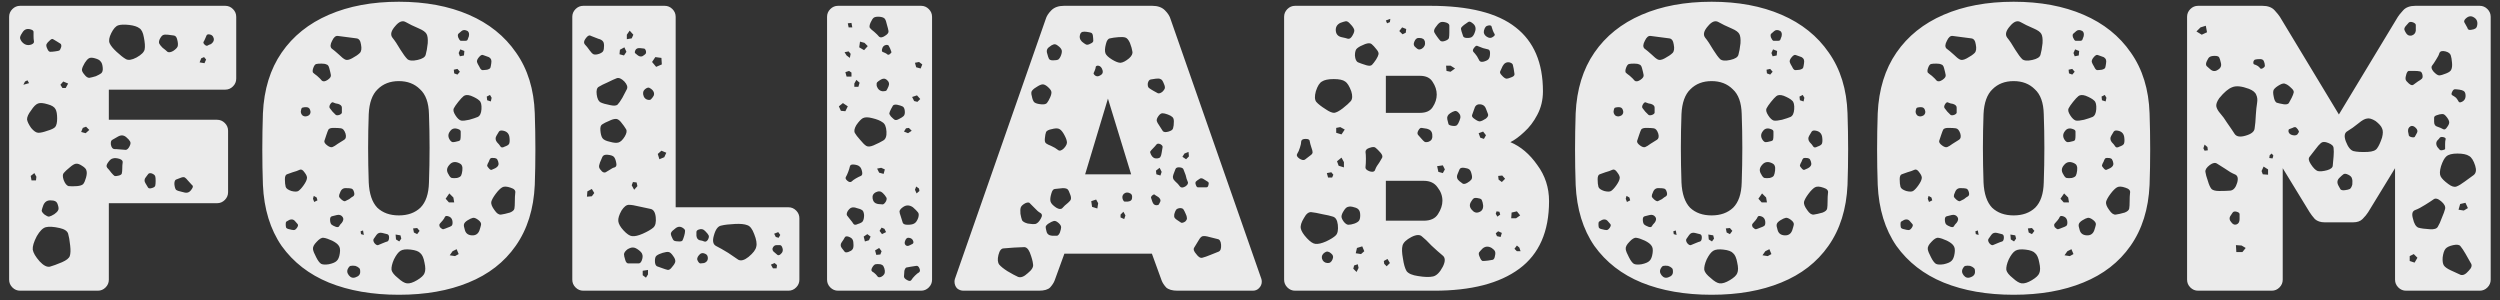 <svg width="258" height="31" viewBox="0 0 258 31" fill="none" xmlns="http://www.w3.org/2000/svg">
<rect x="0" y="0" width="258" height="31" fill="#333333" stroke="none"/>
<path d="M2.076 30C1.768 30 1.502 29.888 1.278 29.664C1.054 29.44 0.942 29.174 0.942 28.866V1.734C0.942 1.426 1.054 1.16 1.278 0.936C1.502 0.712 1.768 0.6 2.076 0.6H23.244C23.552 0.6 23.818 0.712 24.042 0.936C24.266 1.16 24.378 1.426 24.378 1.734V8.118C24.378 8.426 24.266 8.692 24.042 8.916C23.818 9.14 23.552 9.252 23.244 9.252H11.232V12.36H22.404C22.712 12.36 22.978 12.472 23.202 12.696C23.426 12.92 23.538 13.186 23.538 13.494V19.836C23.538 20.144 23.426 20.41 23.202 20.634C22.978 20.858 22.712 20.97 22.404 20.97H11.232V28.866C11.232 29.174 11.12 29.44 10.896 29.664C10.672 29.888 10.406 30 10.098 30H2.076ZM13.332 2.574C12.828 2.518 12.45 2.532 12.198 2.616C11.946 2.7 11.708 2.966 11.484 3.414C11.26 3.862 11.204 4.212 11.316 4.464C11.428 4.716 11.666 5.01 12.03 5.346C12.422 5.71 12.744 5.962 12.996 6.102C13.248 6.242 13.612 6.186 14.088 5.934C14.592 5.654 14.872 5.374 14.928 5.094C14.984 4.814 14.956 4.394 14.844 3.834C14.76 3.358 14.606 3.05 14.382 2.91C14.158 2.742 13.808 2.63 13.332 2.574ZM3.462 3.75C3.462 3.554 3.462 3.4 3.462 3.288C3.462 3.176 3.364 3.092 3.168 3.036C2.804 2.924 2.524 3.022 2.328 3.33C2.188 3.526 2.104 3.694 2.076 3.834C2.048 3.946 2.104 4.1 2.244 4.296C2.524 4.632 2.86 4.73 3.252 4.59C3.448 4.506 3.532 4.394 3.504 4.254C3.476 4.114 3.462 3.946 3.462 3.75ZM21.564 3.54C21.424 3.54 21.34 3.582 21.312 3.666C21.284 3.75 21.242 3.848 21.186 3.96C21.13 4.1 21.074 4.212 21.018 4.296C20.962 4.38 20.99 4.478 21.102 4.59C21.214 4.702 21.312 4.744 21.396 4.716C21.48 4.66 21.606 4.604 21.774 4.548C21.998 4.38 22.096 4.198 22.068 4.002C22.012 3.722 21.844 3.568 21.564 3.54ZM18.288 4.086C18.232 3.834 18.12 3.694 17.952 3.666C17.812 3.638 17.602 3.61 17.322 3.582C17.098 3.554 16.93 3.568 16.818 3.624C16.706 3.68 16.594 3.82 16.482 4.044C16.398 4.24 16.384 4.394 16.44 4.506C16.496 4.618 16.608 4.758 16.776 4.926C17 5.094 17.168 5.234 17.28 5.346C17.42 5.43 17.616 5.402 17.868 5.262C18.12 5.094 18.274 4.94 18.33 4.8C18.386 4.632 18.372 4.394 18.288 4.086ZM5.898 4.296C5.73 4.184 5.59 4.1 5.478 4.044C5.394 3.988 5.282 4.03 5.142 4.17C4.974 4.31 4.862 4.436 4.806 4.548C4.75 4.66 4.778 4.828 4.89 5.052C4.974 5.248 5.072 5.346 5.184 5.346C5.324 5.346 5.492 5.332 5.688 5.304C5.884 5.276 6.024 5.248 6.108 5.22C6.192 5.164 6.262 5.038 6.318 4.842C6.346 4.674 6.318 4.562 6.234 4.506C6.15 4.45 6.038 4.38 5.898 4.296ZM21.27 6.144L21.06 5.892L20.766 6.018L20.598 6.438L21.102 6.522L21.27 6.144ZM9.804 6.018C9.524 5.934 9.314 5.934 9.174 6.018C9.034 6.102 8.894 6.256 8.754 6.48C8.586 6.76 8.488 6.984 8.46 7.152C8.432 7.292 8.516 7.474 8.712 7.698C8.88 7.922 9.048 8.034 9.216 8.034C9.384 8.006 9.608 7.95 9.888 7.866C10.14 7.754 10.322 7.656 10.434 7.572C10.574 7.46 10.63 7.264 10.602 6.984C10.574 6.676 10.504 6.466 10.392 6.354C10.308 6.214 10.112 6.102 9.804 6.018ZM2.832 8.286L2.58 8.412L2.412 8.748L3 8.58L2.832 8.286ZM7.032 8.622L6.528 8.412L6.234 8.748L6.444 9.084H6.78L7.032 8.622ZM5.898 12.234C5.898 11.786 5.842 11.464 5.73 11.268C5.618 11.044 5.352 10.876 4.932 10.764C4.484 10.624 4.148 10.596 3.924 10.68C3.7 10.764 3.462 11.002 3.21 11.394C2.93 11.758 2.79 12.066 2.79 12.318C2.818 12.542 2.958 12.836 3.21 13.2C3.49 13.536 3.742 13.704 3.966 13.704C4.19 13.704 4.498 13.634 4.89 13.494C5.282 13.382 5.548 13.256 5.688 13.116C5.828 12.948 5.898 12.654 5.898 12.234ZM8.88 13.074L8.544 13.2L8.376 13.62L8.838 13.746L9.216 13.41L8.88 13.074ZM13.038 14.166C12.786 13.942 12.506 13.914 12.198 14.082C11.946 14.222 11.75 14.334 11.61 14.418C11.47 14.474 11.414 14.642 11.442 14.922C11.498 15.202 11.61 15.356 11.778 15.384C11.946 15.384 12.17 15.398 12.45 15.426C12.702 15.454 12.884 15.468 12.996 15.468C13.136 15.44 13.262 15.314 13.374 15.09C13.486 14.866 13.5 14.698 13.416 14.586C13.36 14.474 13.234 14.334 13.038 14.166ZM12.618 17.4C12.618 17.148 12.632 16.938 12.66 16.77C12.688 16.602 12.576 16.476 12.324 16.392C12.044 16.308 11.82 16.294 11.652 16.35C11.484 16.378 11.316 16.518 11.148 16.77C10.98 16.994 10.952 17.176 11.064 17.316C11.176 17.428 11.316 17.596 11.484 17.82C11.624 17.988 11.736 18.1 11.82 18.156C11.932 18.184 12.086 18.17 12.282 18.114C12.478 18.058 12.576 17.974 12.576 17.862C12.604 17.75 12.618 17.596 12.618 17.4ZM8.46 17.106C8.208 16.938 7.998 16.868 7.83 16.896C7.662 16.924 7.452 17.05 7.2 17.274C6.92 17.498 6.71 17.694 6.57 17.862C6.458 18.002 6.458 18.24 6.57 18.576C6.71 18.94 6.878 19.15 7.074 19.206C7.298 19.234 7.592 19.234 7.956 19.206C8.264 19.178 8.474 19.108 8.586 18.996C8.698 18.856 8.796 18.632 8.88 18.324C8.964 18.016 8.978 17.778 8.922 17.61C8.894 17.442 8.74 17.274 8.46 17.106ZM3.756 18.24L3.546 17.862L3.168 18.156L3.252 18.618H3.714L3.756 18.24ZM15.684 17.904C15.516 17.848 15.39 17.862 15.306 17.946C15.25 18.03 15.166 18.142 15.054 18.282C14.886 18.478 14.872 18.688 15.012 18.912C15.124 19.08 15.208 19.22 15.264 19.332C15.32 19.444 15.446 19.472 15.642 19.416C15.866 19.36 15.992 19.276 16.02 19.164C16.048 19.052 16.062 18.884 16.062 18.66C16.062 18.436 16.048 18.282 16.02 18.198C15.992 18.086 15.88 17.988 15.684 17.904ZM19.38 18.618C19.268 18.478 19.17 18.38 19.086 18.324C19.002 18.268 18.876 18.268 18.708 18.324C18.484 18.408 18.302 18.478 18.162 18.534C18.05 18.59 17.994 18.744 17.994 18.996C18.022 19.276 18.078 19.472 18.162 19.584C18.274 19.668 18.47 19.738 18.75 19.794C19.002 19.878 19.198 19.906 19.338 19.878C19.506 19.85 19.66 19.724 19.8 19.5C19.94 19.304 19.94 19.164 19.8 19.08C19.688 18.968 19.548 18.814 19.38 18.618ZM5.982 21.18C5.926 20.956 5.828 20.816 5.688 20.76C5.576 20.704 5.408 20.676 5.184 20.676C4.848 20.676 4.61 20.844 4.47 21.18C4.386 21.404 4.33 21.586 4.302 21.726C4.302 21.838 4.4 21.978 4.596 22.146C4.792 22.286 4.946 22.356 5.058 22.356C5.198 22.328 5.38 22.244 5.604 22.104C5.8 21.964 5.926 21.838 5.982 21.726C6.066 21.614 6.066 21.432 5.982 21.18ZM7.242 25.338C7.186 24.806 7.116 24.4 7.032 24.12C6.948 23.84 6.654 23.644 6.15 23.532C5.534 23.392 5.058 23.364 4.722 23.448C4.414 23.532 4.106 23.84 3.798 24.372C3.49 24.96 3.35 25.422 3.378 25.758C3.434 26.094 3.672 26.5 4.092 26.976C4.484 27.396 4.834 27.578 5.142 27.522C5.45 27.438 5.87 27.284 6.402 27.06C6.85 26.864 7.116 26.654 7.2 26.43C7.284 26.178 7.298 25.814 7.242 25.338ZM41.161 30.42C38.417 30.42 36.009 30 33.937 29.16C31.893 28.32 30.269 27.06 29.065 25.38C27.889 23.672 27.245 21.572 27.133 19.08C27.049 16.672 27.049 14.208 27.133 11.688C27.245 9.224 27.889 7.138 29.065 5.43C30.241 3.722 31.865 2.42 33.937 1.524C36.009 0.628 38.417 0.18 41.161 0.18C43.905 0.18 46.313 0.628 48.385 1.524C50.457 2.42 52.081 3.722 53.257 5.43C54.461 7.138 55.105 9.224 55.189 11.688C55.273 14.208 55.273 16.672 55.189 19.08C55.077 21.572 54.419 23.672 53.215 25.38C52.039 27.06 50.415 28.32 48.343 29.16C46.299 30 43.905 30.42 41.161 30.42ZM43.261 2.952C42.673 2.7 42.211 2.476 41.875 2.28C41.539 2.084 41.175 2.224 40.783 2.7C40.363 3.176 40.265 3.568 40.489 3.876C40.741 4.184 41.021 4.604 41.329 5.136C41.609 5.584 41.847 5.906 42.043 6.102C42.239 6.27 42.589 6.298 43.093 6.186C43.597 6.074 43.877 5.892 43.933 5.64C44.017 5.36 44.087 4.968 44.143 4.464C44.171 4.016 44.129 3.694 44.017 3.498C43.905 3.302 43.653 3.12 43.261 2.952ZM48.259 3.204C48.007 3.064 47.797 3.064 47.629 3.204C47.489 3.316 47.377 3.414 47.293 3.498C47.237 3.582 47.237 3.708 47.293 3.876C47.377 4.072 47.461 4.184 47.545 4.212C47.657 4.212 47.811 4.212 48.007 4.212C48.147 4.212 48.231 4.17 48.259 4.086C48.287 4.002 48.329 3.89 48.385 3.75C48.441 3.498 48.399 3.316 48.259 3.204ZM37.255 4.59C37.199 4.198 37.045 3.988 36.793 3.96C36.541 3.932 36.219 3.89 35.827 3.834C35.435 3.778 35.113 3.736 34.861 3.708C34.637 3.68 34.441 3.848 34.273 4.212C34.077 4.576 34.063 4.842 34.231 5.01C34.427 5.15 34.679 5.36 34.987 5.64C35.239 5.892 35.449 6.06 35.617 6.144C35.785 6.228 36.023 6.186 36.331 6.018C36.695 5.822 36.961 5.64 37.129 5.472C37.297 5.304 37.339 5.01 37.255 4.59ZM47.923 5.262L47.503 5.094L47.335 5.472L47.461 5.808L47.881 5.724L47.923 5.262ZM50.443 5.892C50.191 5.808 49.995 5.738 49.855 5.682C49.743 5.626 49.603 5.696 49.435 5.892C49.267 6.088 49.197 6.256 49.225 6.396C49.253 6.508 49.337 6.676 49.477 6.9C49.561 7.096 49.659 7.208 49.771 7.236C49.911 7.236 50.079 7.222 50.275 7.194C50.471 7.138 50.583 7.068 50.611 6.984C50.639 6.9 50.667 6.76 50.695 6.564C50.723 6.396 50.723 6.27 50.695 6.186C50.667 6.074 50.583 5.976 50.443 5.892ZM33.181 6.564C32.929 6.564 32.747 6.578 32.635 6.606C32.523 6.634 32.425 6.76 32.341 6.984C32.257 7.208 32.243 7.376 32.299 7.488C32.383 7.572 32.523 7.684 32.719 7.824C32.943 8.02 33.111 8.188 33.223 8.328C33.363 8.44 33.559 8.412 33.811 8.244C34.063 8.076 34.175 7.908 34.147 7.74C34.119 7.572 34.063 7.334 33.979 7.026C33.923 6.802 33.825 6.676 33.685 6.648C33.573 6.592 33.405 6.564 33.181 6.564ZM47.209 7.11L46.831 7.194L46.873 7.572L47.209 7.698L47.461 7.404L47.209 7.11ZM41.161 22.23C42.085 22.23 42.827 21.964 43.387 21.432C43.947 20.872 44.241 20.004 44.269 18.828C44.353 16.42 44.353 14.068 44.269 11.772C44.241 10.596 43.933 9.742 43.345 9.21C42.785 8.65 42.057 8.37 41.161 8.37C40.265 8.37 39.537 8.65 38.977 9.21C38.417 9.742 38.109 10.596 38.053 11.772C37.969 14.068 37.969 16.42 38.053 18.828C38.109 20.004 38.403 20.872 38.935 21.432C39.495 21.964 40.237 22.23 41.161 22.23ZM48.595 9.882C48.259 9.77 48.007 9.784 47.839 9.924C47.699 10.036 47.517 10.232 47.293 10.512C47.069 10.792 46.915 11.016 46.831 11.184C46.747 11.352 46.803 11.59 46.999 11.898C47.195 12.206 47.391 12.388 47.587 12.444C47.783 12.472 48.063 12.444 48.427 12.36C48.819 12.248 49.113 12.15 49.309 12.066C49.533 11.954 49.659 11.688 49.687 11.268C49.715 10.82 49.645 10.526 49.477 10.386C49.309 10.218 49.015 10.05 48.595 9.882ZM50.569 9.798L50.233 9.966L50.275 10.344L50.653 10.47L50.737 10.092L50.569 9.798ZM34.903 10.722C34.707 10.694 34.553 10.652 34.441 10.596C34.329 10.512 34.217 10.554 34.105 10.722C33.993 10.89 33.965 11.03 34.021 11.142C34.077 11.226 34.175 11.352 34.315 11.52C34.455 11.66 34.567 11.772 34.651 11.856C34.735 11.912 34.861 11.912 35.029 11.856C35.225 11.772 35.309 11.674 35.281 11.562C35.281 11.45 35.281 11.296 35.281 11.1C35.281 10.932 35.155 10.806 34.903 10.722ZM32.005 11.352C31.949 11.156 31.809 11.058 31.585 11.058C31.445 11.058 31.333 11.072 31.249 11.1C31.165 11.1 31.109 11.17 31.081 11.31C30.997 11.562 31.053 11.772 31.249 11.94C31.445 12.052 31.655 12.038 31.879 11.898C32.047 11.758 32.089 11.576 32.005 11.352ZM35.659 13.788C35.547 13.452 35.393 13.27 35.197 13.242C35.029 13.214 34.763 13.2 34.399 13.2C34.147 13.2 33.979 13.256 33.895 13.368C33.839 13.48 33.769 13.662 33.685 13.914C33.601 14.166 33.531 14.376 33.475 14.544C33.447 14.684 33.545 14.838 33.769 15.006C33.993 15.174 34.175 15.23 34.315 15.174C34.455 15.118 34.637 15.006 34.861 14.838C35.141 14.67 35.365 14.53 35.533 14.418C35.701 14.306 35.743 14.096 35.659 13.788ZM47.293 13.326C46.929 13.186 46.649 13.256 46.453 13.536C46.229 13.816 46.215 14.11 46.411 14.418C46.523 14.586 46.635 14.67 46.747 14.67C46.859 14.67 47.013 14.642 47.209 14.586C47.377 14.558 47.475 14.502 47.503 14.418C47.531 14.306 47.545 14.166 47.545 13.998C47.545 13.83 47.545 13.69 47.545 13.578C47.545 13.466 47.461 13.382 47.293 13.326ZM51.955 13.494C51.731 13.438 51.577 13.466 51.493 13.578C51.437 13.662 51.353 13.802 51.241 13.998C51.101 14.222 51.115 14.446 51.283 14.67C51.451 14.838 51.577 14.992 51.661 15.132C51.745 15.244 51.885 15.244 52.081 15.132C52.333 15.048 52.487 14.95 52.543 14.838C52.599 14.698 52.613 14.502 52.585 14.25C52.557 13.83 52.347 13.578 51.955 13.494ZM51.031 16.308C50.835 16.28 50.695 16.294 50.611 16.35C50.555 16.406 50.499 16.518 50.443 16.686C50.359 16.826 50.303 16.952 50.275 17.064C50.275 17.148 50.331 17.246 50.443 17.358C50.555 17.498 50.653 17.554 50.737 17.526C50.849 17.47 50.975 17.414 51.115 17.358C51.367 17.218 51.479 17.05 51.451 16.854C51.423 16.686 51.381 16.56 51.325 16.476C51.297 16.392 51.199 16.336 51.031 16.308ZM47.335 16.812C46.943 16.644 46.621 16.714 46.369 17.022C46.089 17.33 46.061 17.652 46.285 17.988C46.397 18.212 46.509 18.338 46.621 18.366C46.761 18.394 46.943 18.394 47.167 18.366C47.391 18.31 47.531 18.226 47.587 18.114C47.643 18.002 47.685 17.834 47.713 17.61C47.741 17.386 47.727 17.218 47.671 17.106C47.643 16.994 47.531 16.896 47.335 16.812ZM31.417 17.778C31.249 17.526 31.081 17.442 30.913 17.526C30.745 17.61 30.507 17.694 30.199 17.778C29.947 17.862 29.751 17.932 29.611 17.988C29.471 18.044 29.401 18.212 29.401 18.492C29.401 18.828 29.429 19.094 29.485 19.29C29.541 19.458 29.737 19.598 30.073 19.71C30.409 19.794 30.647 19.794 30.787 19.71C30.955 19.598 31.137 19.402 31.333 19.122C31.529 18.842 31.641 18.618 31.669 18.45C31.725 18.282 31.641 18.058 31.417 17.778ZM52.711 19.374C52.319 19.234 52.025 19.22 51.829 19.332C51.633 19.444 51.409 19.668 51.157 20.004C50.905 20.34 50.751 20.62 50.695 20.844C50.667 21.068 50.779 21.348 51.031 21.684C51.255 22.02 51.479 22.174 51.703 22.146C51.927 22.118 52.235 22.048 52.627 21.936C52.907 21.824 53.061 21.684 53.089 21.516C53.117 21.348 53.131 21.11 53.131 20.802C53.131 20.438 53.145 20.144 53.173 19.92C53.229 19.668 53.075 19.486 52.711 19.374ZM36.541 19.836C36.485 19.612 36.387 19.486 36.247 19.458C36.135 19.43 35.967 19.416 35.743 19.416C35.435 19.388 35.225 19.528 35.113 19.836C35.029 20.004 34.987 20.144 34.987 20.256C35.015 20.368 35.099 20.48 35.239 20.592C35.407 20.732 35.533 20.788 35.617 20.76C35.729 20.704 35.869 20.634 36.037 20.55C36.205 20.41 36.345 20.312 36.457 20.256C36.569 20.172 36.597 20.032 36.541 19.836ZM46.789 20.382L46.369 19.962L45.991 20.508L46.327 20.886H46.873L46.789 20.382ZM32.677 20.382L32.383 20.214L32.299 20.508L32.425 20.844L32.761 20.676L32.677 20.382ZM35.365 22.398C35.225 22.202 35.029 22.132 34.777 22.188C34.581 22.244 34.413 22.286 34.273 22.314C34.133 22.342 34.063 22.454 34.063 22.65C34.063 22.874 34.105 23.042 34.189 23.154C34.273 23.238 34.427 23.322 34.651 23.406C34.819 23.462 34.931 23.448 34.987 23.364C35.043 23.252 35.141 23.126 35.281 22.986C35.449 22.762 35.477 22.566 35.365 22.398ZM46.705 22.986C46.705 22.622 46.551 22.398 46.243 22.314C46.075 22.258 45.963 22.286 45.907 22.398C45.879 22.482 45.809 22.594 45.697 22.734C45.585 22.874 45.487 22.986 45.403 23.07C45.319 23.154 45.319 23.28 45.403 23.448C45.543 23.588 45.655 23.658 45.739 23.658C45.851 23.63 46.005 23.574 46.201 23.49C46.369 23.434 46.495 23.378 46.579 23.322C46.663 23.266 46.705 23.154 46.705 22.986ZM49.351 22.692C49.127 22.524 48.945 22.454 48.805 22.482C48.665 22.51 48.483 22.594 48.259 22.734C48.035 22.874 47.909 23.014 47.881 23.154C47.853 23.266 47.881 23.448 47.965 23.7C48.049 24.064 48.287 24.26 48.679 24.288C49.071 24.316 49.337 24.148 49.477 23.784C49.561 23.532 49.617 23.336 49.645 23.196C49.673 23.028 49.575 22.86 49.351 22.692ZM30.409 22.776C30.269 22.636 30.087 22.608 29.863 22.692C29.751 22.748 29.653 22.804 29.569 22.86C29.513 22.888 29.485 22.972 29.485 23.112C29.485 23.28 29.499 23.406 29.527 23.49C29.583 23.574 29.695 23.63 29.863 23.658C30.059 23.714 30.213 23.742 30.325 23.742C30.437 23.742 30.549 23.658 30.661 23.49C30.773 23.322 30.787 23.196 30.703 23.112C30.619 23.028 30.521 22.916 30.409 22.776ZM43.303 23.826L43.051 23.532L42.631 23.574L42.715 23.994L43.051 24.162L43.303 23.826ZM37.465 23.784L37.213 23.868L37.255 24.162L37.549 24.246L37.465 23.784ZM39.439 24.036C39.187 23.98 38.991 24.05 38.851 24.246C38.739 24.414 38.641 24.554 38.557 24.666C38.501 24.778 38.529 24.918 38.641 25.086C38.781 25.254 38.907 25.324 39.019 25.296C39.159 25.24 39.327 25.17 39.523 25.086C39.719 25.002 39.873 24.946 39.985 24.918C40.097 24.862 40.153 24.722 40.153 24.498C40.153 24.302 40.083 24.19 39.943 24.162C39.803 24.134 39.635 24.092 39.439 24.036ZM41.329 24.288L40.825 24.204L40.867 24.708L41.203 24.918L41.413 24.624L41.329 24.288ZM34.273 24.834C33.909 24.666 33.615 24.568 33.391 24.54C33.195 24.512 32.957 24.652 32.677 24.96C32.397 25.24 32.271 25.492 32.299 25.716C32.327 25.912 32.439 26.192 32.635 26.556C32.803 26.892 32.971 27.116 33.139 27.228C33.307 27.312 33.573 27.326 33.937 27.27C34.329 27.186 34.595 27.074 34.735 26.934C34.903 26.794 35.015 26.528 35.071 26.136C35.127 25.772 35.085 25.506 34.945 25.338C34.833 25.17 34.609 25.002 34.273 24.834ZM47.125 25.716L46.705 25.926L46.411 26.346L46.957 26.43L47.335 26.22L47.125 25.716ZM42.379 25.758C41.903 25.702 41.553 25.744 41.329 25.884C41.105 26.024 40.881 26.318 40.657 26.766C40.461 27.214 40.377 27.578 40.405 27.858C40.461 28.11 40.685 28.39 41.077 28.698C41.441 29.034 41.749 29.216 42.001 29.244C42.281 29.272 42.631 29.16 43.051 28.908C43.471 28.656 43.723 28.418 43.807 28.194C43.919 27.942 43.919 27.578 43.807 27.102C43.723 26.626 43.583 26.304 43.387 26.136C43.219 25.94 42.883 25.814 42.379 25.758ZM36.667 27.438C36.471 27.41 36.317 27.41 36.205 27.438C36.121 27.438 36.037 27.508 35.953 27.648C35.785 27.9 35.799 28.152 35.995 28.404C36.191 28.656 36.429 28.726 36.709 28.614C37.045 28.502 37.199 28.292 37.171 27.984C37.171 27.816 37.129 27.704 37.045 27.648C36.961 27.564 36.835 27.494 36.667 27.438ZM60.195 30C59.887 30 59.621 29.888 59.397 29.664C59.173 29.44 59.061 29.174 59.061 28.866V1.734C59.061 1.426 59.173 1.16 59.397 0.936C59.621 0.712 59.887 0.6 60.195 0.6H68.595C68.903 0.6 69.169 0.712 69.393 0.936C69.617 1.16 69.729 1.426 69.729 1.734V21.39H81.363C81.671 21.39 81.937 21.502 82.161 21.726C82.385 21.95 82.497 22.216 82.497 22.524V28.866C82.497 29.174 82.385 29.44 82.161 29.664C81.937 29.888 81.671 30 81.363 30H60.195ZM64.983 3.162L64.689 3.582V4.044L65.193 3.96L65.361 3.582L64.983 3.162ZM61.749 4.002C61.441 3.89 61.189 3.792 60.993 3.708C60.825 3.596 60.643 3.68 60.447 3.96C60.251 4.212 60.223 4.422 60.363 4.59C60.503 4.73 60.671 4.94 60.867 5.22C61.007 5.416 61.133 5.542 61.245 5.598C61.385 5.654 61.581 5.64 61.833 5.556C62.057 5.472 62.197 5.374 62.253 5.262C62.309 5.15 62.337 4.968 62.337 4.716C62.337 4.492 62.295 4.338 62.211 4.254C62.127 4.142 61.973 4.058 61.749 4.002ZM64.647 5.346L64.437 4.884L63.975 5.136L63.933 5.598L64.395 5.724L64.647 5.346ZM66.075 4.968C65.823 4.94 65.655 5.01 65.571 5.178C65.515 5.29 65.501 5.388 65.529 5.472C65.585 5.528 65.669 5.598 65.781 5.682C65.949 5.822 66.117 5.864 66.285 5.808C66.425 5.724 66.523 5.654 66.579 5.598C66.663 5.542 66.691 5.43 66.663 5.262C66.607 5.094 66.537 5.01 66.453 5.01C66.369 5.01 66.243 4.996 66.075 4.968ZM68.259 5.976L67.629 5.892L67.293 6.396L67.713 6.9L68.301 6.648L68.259 5.976ZM64.437 8.412C64.129 8.104 63.863 7.992 63.639 8.076C63.415 8.16 63.107 8.3 62.715 8.496C62.323 8.664 62.015 8.818 61.791 8.958C61.595 9.07 61.525 9.336 61.581 9.756C61.637 10.176 61.763 10.442 61.959 10.554C62.183 10.666 62.519 10.764 62.967 10.848C63.331 10.932 63.583 10.918 63.723 10.806C63.863 10.666 64.031 10.428 64.227 10.092C64.423 9.728 64.577 9.434 64.689 9.21C64.801 8.986 64.717 8.72 64.437 8.412ZM67.335 9.294C67.223 9.182 67.125 9.112 67.041 9.084C66.985 9.028 66.887 9.028 66.747 9.084C66.467 9.224 66.341 9.434 66.369 9.714C66.425 10.05 66.593 10.246 66.873 10.302C67.041 10.33 67.153 10.302 67.209 10.218C67.293 10.134 67.377 10.022 67.461 9.882C67.545 9.686 67.503 9.49 67.335 9.294ZM64.059 12.57C63.863 12.346 63.681 12.248 63.513 12.276C63.345 12.276 63.121 12.346 62.841 12.486C62.561 12.598 62.337 12.71 62.169 12.822C62.001 12.906 61.931 13.116 61.959 13.452C61.987 13.816 62.057 14.082 62.169 14.25C62.281 14.418 62.533 14.544 62.925 14.628C63.317 14.74 63.611 14.768 63.807 14.712C64.031 14.656 64.255 14.446 64.479 14.082C64.675 13.746 64.717 13.494 64.605 13.326C64.493 13.13 64.311 12.878 64.059 12.57ZM68.763 15.762L68.259 15.552L67.881 15.888L68.049 16.434L68.553 16.224L68.763 15.762ZM63.597 16.812C63.541 16.504 63.457 16.294 63.345 16.182C63.233 16.07 63.023 16 62.715 15.972C62.435 15.944 62.253 16.014 62.169 16.182C62.113 16.322 62.029 16.518 61.917 16.77C61.833 16.994 61.805 17.162 61.833 17.274C61.861 17.386 61.959 17.526 62.127 17.694C62.267 17.806 62.393 17.834 62.505 17.778C62.617 17.722 62.757 17.638 62.925 17.526C63.121 17.386 63.289 17.302 63.429 17.274C63.597 17.218 63.653 17.064 63.597 16.812ZM65.697 18.828L65.319 18.786L65.193 19.122L65.445 19.584L65.781 19.206L65.697 18.828ZM61.329 19.92L61.077 19.5L60.615 19.752L60.573 20.298L61.077 20.256L61.329 19.92ZM67.671 22.398C67.615 21.894 67.433 21.614 67.125 21.558C66.845 21.502 66.453 21.418 65.949 21.306C65.501 21.194 65.151 21.138 64.899 21.138C64.647 21.138 64.395 21.334 64.143 21.726C63.891 22.174 63.779 22.538 63.807 22.818C63.835 23.098 64.017 23.42 64.353 23.784C64.689 24.148 64.983 24.344 65.235 24.372C65.515 24.4 65.879 24.316 66.327 24.12C66.831 23.896 67.195 23.686 67.419 23.49C67.643 23.294 67.727 22.93 67.671 22.398ZM77.835 24.162C77.639 23.63 77.401 23.322 77.121 23.238C76.841 23.126 76.421 23.084 75.861 23.112C75.245 23.14 74.769 23.196 74.433 23.28C74.097 23.336 73.845 23.672 73.677 24.288C73.509 24.848 73.579 25.212 73.887 25.38C74.223 25.548 74.643 25.786 75.147 26.094C75.595 26.402 75.945 26.64 76.197 26.808C76.477 26.948 76.827 26.85 77.247 26.514C77.723 26.122 77.989 25.772 78.045 25.464C78.129 25.156 78.059 24.722 77.835 24.162ZM70.485 23.532C70.205 23.336 69.925 23.364 69.645 23.616C69.449 23.756 69.323 23.882 69.267 23.994C69.211 24.078 69.225 24.218 69.309 24.414C69.393 24.638 69.477 24.778 69.561 24.834C69.673 24.89 69.855 24.918 70.107 24.918C70.303 24.918 70.415 24.876 70.443 24.792C70.499 24.68 70.555 24.526 70.611 24.33C70.667 24.134 70.695 23.98 70.695 23.868C70.723 23.756 70.653 23.644 70.485 23.532ZM72.795 23.868C72.599 23.644 72.361 23.588 72.081 23.7C71.941 23.756 71.871 23.84 71.871 23.952C71.871 24.036 71.871 24.162 71.871 24.33C71.899 24.582 72.011 24.736 72.207 24.792C72.403 24.82 72.557 24.862 72.669 24.918C72.809 24.974 72.935 24.918 73.047 24.75C73.159 24.554 73.187 24.4 73.131 24.288C73.075 24.176 72.963 24.036 72.795 23.868ZM80.523 24.246L80.313 23.952L79.893 24.12L80.061 24.456L80.355 24.54L80.523 24.246ZM80.733 25.548C80.677 25.38 80.593 25.296 80.481 25.296C80.397 25.296 80.285 25.296 80.145 25.296C79.949 25.296 79.809 25.408 79.725 25.632C79.697 25.8 79.767 25.94 79.935 26.052C80.075 26.164 80.173 26.248 80.229 26.304C80.313 26.36 80.411 26.346 80.523 26.262C80.775 26.066 80.845 25.828 80.733 25.548ZM65.907 25.8C65.683 25.632 65.501 25.548 65.361 25.548C65.221 25.52 65.025 25.576 64.773 25.716C64.549 25.884 64.423 26.052 64.395 26.22C64.395 26.36 64.437 26.556 64.521 26.808C64.577 27.032 64.675 27.158 64.815 27.186C64.955 27.186 65.137 27.186 65.361 27.186C65.585 27.186 65.767 27.186 65.907 27.186C66.047 27.186 66.159 27.074 66.243 26.85C66.327 26.598 66.341 26.402 66.285 26.262C66.257 26.122 66.131 25.968 65.907 25.8ZM69.477 26.43C69.309 26.178 69.155 26.038 69.015 26.01C68.875 25.982 68.665 26.01 68.385 26.094C68.105 26.178 67.895 26.276 67.755 26.388C67.643 26.472 67.587 26.654 67.587 26.934C67.587 27.214 67.657 27.396 67.797 27.48C67.937 27.536 68.133 27.606 68.385 27.69C68.609 27.774 68.791 27.83 68.931 27.858C69.071 27.858 69.211 27.76 69.351 27.564C69.547 27.34 69.659 27.158 69.687 27.018C69.715 26.85 69.645 26.654 69.477 26.43ZM72.753 26.178C72.501 26.066 72.291 26.122 72.123 26.346C71.927 26.57 71.899 26.78 72.039 26.976C72.123 27.116 72.207 27.186 72.291 27.186C72.375 27.186 72.501 27.172 72.669 27.144C72.893 27.06 73.019 26.92 73.047 26.724C73.075 26.444 72.977 26.262 72.753 26.178ZM80.187 27.354L79.935 27.144L79.557 27.312L79.767 27.69H80.145L80.187 27.354ZM66.873 27.858L66.327 27.942V28.404L66.663 28.656L66.873 28.32V27.858ZM86.486 30C86.178 30 85.912 29.888 85.688 29.664C85.464 29.44 85.352 29.174 85.352 28.866V1.734C85.352 1.426 85.464 1.16 85.688 0.936C85.912 0.712 86.178 0.6 86.486 0.6H95.054C95.362 0.6 95.628 0.712 95.852 0.936C96.076 1.16 96.188 1.426 96.188 1.734V28.866C96.188 29.174 96.076 29.44 95.852 29.664C95.628 29.888 95.362 30 95.054 30H86.486ZM90.812 1.734C90.532 1.706 90.322 1.734 90.182 1.818C90.07 1.902 89.958 2.07 89.846 2.322C89.734 2.574 89.706 2.756 89.762 2.868C89.846 2.98 90 3.12 90.224 3.288C90.448 3.484 90.616 3.652 90.728 3.792C90.868 3.904 91.064 3.876 91.316 3.708C91.596 3.54 91.722 3.372 91.694 3.204C91.666 3.036 91.61 2.812 91.526 2.532C91.47 2.252 91.4 2.056 91.316 1.944C91.232 1.832 91.064 1.762 90.812 1.734ZM87.872 2.364L87.494 2.406L87.578 2.826H87.956L87.872 2.364ZM89.216 4.422L88.754 4.296L88.67 4.884L89.174 5.178L89.552 4.758L89.216 4.422ZM91.862 5.01C91.806 4.898 91.764 4.814 91.736 4.758C91.708 4.674 91.624 4.632 91.484 4.632C91.232 4.66 91.078 4.814 91.022 5.094C90.994 5.206 91.008 5.29 91.064 5.346C91.148 5.374 91.246 5.416 91.358 5.472C91.47 5.528 91.554 5.584 91.61 5.64C91.694 5.668 91.778 5.64 91.862 5.556C91.974 5.472 92.016 5.402 91.988 5.346C91.96 5.262 91.918 5.15 91.862 5.01ZM87.788 5.556L87.578 5.304L87.158 5.388L87.368 5.724L87.704 5.976L87.788 5.556ZM94.844 6.396L94.424 6.48L94.55 6.942L95.012 7.068L95.18 6.648L94.844 6.396ZM87.872 7.488L87.62 7.32L87.242 7.446L87.368 7.908H87.872V7.488ZM91.526 8.244C91.33 8.076 91.106 8.076 90.854 8.244C90.714 8.328 90.602 8.412 90.518 8.496C90.462 8.58 90.448 8.706 90.476 8.874C90.588 9.21 90.798 9.392 91.106 9.42C91.302 9.42 91.428 9.392 91.484 9.336C91.54 9.252 91.61 9.112 91.694 8.916C91.806 8.664 91.75 8.44 91.526 8.244ZM88.712 8.538L88.376 8.244L88.166 8.622V8.958H88.586L88.712 8.538ZM94.634 9.84L94.13 10.008L94.34 10.428L94.676 10.512L94.97 10.218L94.634 9.84ZM87.494 10.974L86.99 10.638L86.57 10.974L86.78 11.436L87.242 11.478L87.494 10.974ZM93.374 11.436C93.346 11.184 93.262 11.03 93.122 10.974C93.01 10.918 92.828 10.862 92.576 10.806C92.38 10.778 92.24 10.806 92.156 10.89C92.1 10.974 92.03 11.1 91.946 11.268C91.862 11.436 91.806 11.576 91.778 11.688C91.778 11.772 91.834 11.884 91.946 12.024C92.114 12.192 92.24 12.304 92.324 12.36C92.436 12.416 92.59 12.388 92.786 12.276C93.01 12.164 93.164 12.066 93.248 11.982C93.36 11.87 93.402 11.688 93.374 11.436ZM90.014 12.192C89.594 12.08 89.272 12.08 89.048 12.192C88.852 12.304 88.628 12.542 88.376 12.906C88.18 13.242 88.124 13.508 88.208 13.704C88.32 13.9 88.502 14.138 88.754 14.418C89.006 14.726 89.216 14.936 89.384 15.048C89.552 15.16 89.804 15.146 90.14 15.006C90.588 14.81 90.924 14.642 91.148 14.502C91.4 14.362 91.512 14.054 91.484 13.578C91.456 13.074 91.316 12.752 91.064 12.612C90.84 12.444 90.49 12.304 90.014 12.192ZM93.794 13.2L93.5 13.242L93.29 13.578L93.71 13.746L94.088 13.494L93.794 13.2ZM88.124 16.98C87.872 16.952 87.732 17.022 87.704 17.19C87.676 17.33 87.62 17.512 87.536 17.736C87.452 17.96 87.368 18.142 87.284 18.282C87.228 18.394 87.284 18.52 87.452 18.66C87.62 18.8 87.76 18.828 87.872 18.744C87.984 18.632 88.138 18.52 88.334 18.408C88.53 18.296 88.698 18.212 88.838 18.156C88.978 18.1 89.02 17.946 88.964 17.694C88.908 17.442 88.824 17.274 88.712 17.19C88.6 17.078 88.404 17.008 88.124 16.98ZM90.938 17.316L90.518 17.4L90.728 17.82L91.19 17.946L91.316 17.484L90.938 17.316ZM94.844 19.458L94.55 19.248L94.424 19.584L94.592 19.962L94.886 19.71L94.844 19.458ZM91.106 19.92C90.91 19.724 90.672 19.696 90.392 19.836C90.112 19.976 90 20.2 90.056 20.508C90.112 20.816 90.294 20.998 90.602 21.054C90.826 21.082 90.994 21.096 91.106 21.096C91.218 21.068 91.33 20.956 91.442 20.76C91.526 20.564 91.526 20.424 91.442 20.34C91.386 20.228 91.274 20.088 91.106 19.92ZM94.214 21.39C93.85 21.138 93.5 21.138 93.164 21.39C92.968 21.53 92.856 21.67 92.828 21.81C92.828 21.922 92.87 22.09 92.954 22.314C93.038 22.594 93.108 22.818 93.164 22.986C93.22 23.126 93.388 23.196 93.668 23.196C93.976 23.196 94.2 23.154 94.34 23.07C94.508 22.986 94.648 22.79 94.76 22.482C94.844 22.202 94.83 22.006 94.718 21.894C94.606 21.754 94.438 21.586 94.214 21.39ZM88.418 21.474C88.194 21.39 88.012 21.376 87.872 21.432C87.76 21.46 87.634 21.572 87.494 21.768C87.382 21.964 87.354 22.118 87.41 22.23C87.466 22.314 87.564 22.44 87.704 22.608C87.872 22.804 87.998 22.972 88.082 23.112C88.166 23.224 88.32 23.224 88.544 23.112C88.824 23.028 88.992 22.93 89.048 22.818C89.132 22.678 89.174 22.468 89.174 22.188C89.146 21.908 89.076 21.74 88.964 21.684C88.852 21.6 88.67 21.53 88.418 21.474ZM91.274 23.616L90.98 23.49L90.77 23.826L91.022 24.162L91.442 23.952L91.274 23.616ZM89.846 24.414L89.51 24.162L89.132 24.414L89.258 24.918L89.678 24.792L89.846 24.414ZM88.082 25.296C88.082 25.044 88.054 24.862 87.998 24.75C87.942 24.61 87.788 24.498 87.536 24.414C87.34 24.358 87.214 24.4 87.158 24.54C87.102 24.652 87.004 24.806 86.864 25.002C86.724 25.198 86.724 25.394 86.864 25.59C87.004 25.758 87.102 25.884 87.158 25.968C87.214 26.052 87.34 26.066 87.536 26.01C87.76 25.926 87.9 25.842 87.956 25.758C88.04 25.674 88.082 25.52 88.082 25.296ZM93.794 24.54C93.626 24.512 93.5 24.61 93.416 24.834C93.332 25.03 93.346 25.184 93.458 25.296C93.57 25.408 93.724 25.408 93.92 25.296C94.032 25.24 94.116 25.198 94.172 25.17C94.256 25.114 94.284 25.03 94.256 24.918C94.2 24.694 94.046 24.568 93.794 24.54ZM90.98 25.926L90.728 25.59L90.308 25.842L90.434 26.304L90.854 26.262L90.98 25.926ZM91.316 27.942C91.288 27.746 91.246 27.606 91.19 27.522C91.162 27.41 91.05 27.326 90.854 27.27C90.63 27.242 90.462 27.242 90.35 27.27C90.238 27.298 90.126 27.41 90.014 27.606C89.902 27.802 89.902 27.942 90.014 28.026C90.126 28.082 90.252 28.18 90.392 28.32C90.476 28.432 90.546 28.516 90.602 28.572C90.686 28.628 90.798 28.628 90.938 28.572C91.218 28.432 91.344 28.222 91.316 27.942ZM94.886 27.69C94.802 27.494 94.69 27.41 94.55 27.438C94.41 27.466 94.228 27.494 94.004 27.522C93.808 27.55 93.654 27.578 93.542 27.606C93.458 27.634 93.388 27.746 93.332 27.942C93.304 28.194 93.29 28.39 93.29 28.53C93.29 28.67 93.402 28.796 93.626 28.908C93.822 29.02 93.962 29.02 94.046 28.908C94.13 28.768 94.256 28.614 94.424 28.446C94.592 28.278 94.732 28.166 94.844 28.11C94.956 28.026 94.97 27.886 94.886 27.69ZM99.429 30C99.177 30 98.953 29.916 98.757 29.748C98.589 29.552 98.505 29.328 98.505 29.076C98.505 28.964 98.519 28.866 98.547 28.782L107.913 1.986C107.997 1.678 108.193 1.37 108.501 1.062C108.809 0.754 109.243 0.6 109.803 0.6H118.917C119.477 0.6 119.911 0.754 120.219 1.062C120.527 1.37 120.723 1.678 120.807 1.986L130.173 28.782C130.201 28.866 130.215 28.964 130.215 29.076C130.215 29.328 130.117 29.552 129.921 29.748C129.753 29.916 129.543 30 129.291 30H121.521C120.989 30 120.597 29.888 120.345 29.664C120.121 29.412 119.967 29.174 119.883 28.95L118.875 26.178H109.845L108.837 28.95C108.753 29.174 108.599 29.412 108.375 29.664C108.151 29.888 107.759 30 107.199 30H99.429ZM112.155 3.288C111.987 3.26 111.847 3.26 111.735 3.288C111.651 3.288 111.567 3.358 111.483 3.498C111.371 3.806 111.427 4.072 111.651 4.296C111.819 4.436 111.959 4.534 112.071 4.59C112.183 4.646 112.337 4.618 112.533 4.506C112.729 4.422 112.827 4.324 112.827 4.212C112.827 4.072 112.813 3.89 112.785 3.666C112.757 3.498 112.687 3.4 112.575 3.372C112.491 3.344 112.351 3.316 112.155 3.288ZM116.607 4.422C116.467 4.114 116.313 3.932 116.145 3.876C115.977 3.82 115.739 3.806 115.431 3.834C115.067 3.862 114.773 3.904 114.549 3.96C114.353 3.988 114.213 4.184 114.129 4.548C114.017 4.968 114.003 5.29 114.087 5.514C114.171 5.71 114.395 5.92 114.759 6.144C115.123 6.368 115.417 6.48 115.641 6.48C115.893 6.452 116.187 6.298 116.523 6.018C116.803 5.766 116.915 5.528 116.859 5.304C116.831 5.08 116.747 4.786 116.607 4.422ZM109.173 4.716C109.005 4.576 108.851 4.534 108.711 4.59C108.599 4.618 108.459 4.702 108.291 4.842C108.039 5.01 107.969 5.248 108.081 5.556C108.137 5.78 108.193 5.948 108.249 6.06C108.305 6.172 108.445 6.228 108.669 6.228C108.921 6.228 109.103 6.2 109.215 6.144C109.327 6.06 109.425 5.906 109.509 5.682C109.593 5.43 109.607 5.248 109.551 5.136C109.495 4.996 109.369 4.856 109.173 4.716ZM113.331 6.774C113.191 6.774 113.107 6.816 113.079 6.9C113.079 6.984 113.051 7.096 112.995 7.236C112.939 7.348 112.897 7.446 112.869 7.53C112.841 7.586 112.869 7.656 112.953 7.74C113.121 7.908 113.317 7.922 113.541 7.782C113.765 7.67 113.849 7.502 113.793 7.278C113.709 6.97 113.555 6.802 113.331 6.774ZM120.051 8.496C119.967 8.3 119.869 8.188 119.757 8.16C119.673 8.104 119.519 8.09 119.295 8.118C119.071 8.146 118.889 8.174 118.749 8.202C118.609 8.23 118.511 8.356 118.455 8.58C118.427 8.832 118.469 9 118.581 9.084C118.693 9.168 118.847 9.266 119.043 9.378C119.239 9.49 119.393 9.574 119.505 9.63C119.645 9.658 119.799 9.602 119.967 9.462C120.135 9.294 120.219 9.154 120.219 9.042C120.219 8.902 120.163 8.72 120.051 8.496ZM108.123 8.958C107.927 8.79 107.759 8.706 107.619 8.706C107.479 8.706 107.297 8.776 107.073 8.916C106.821 9.056 106.639 9.196 106.527 9.336C106.415 9.448 106.401 9.644 106.485 9.924C106.541 10.232 106.625 10.442 106.737 10.554C106.877 10.666 107.115 10.736 107.451 10.764C107.731 10.792 107.927 10.75 108.039 10.638C108.151 10.498 108.263 10.302 108.375 10.05C108.487 9.798 108.529 9.602 108.501 9.462C108.473 9.322 108.347 9.154 108.123 8.958ZM111.987 17.988H116.733L114.339 10.176L111.987 17.988ZM120.513 11.814C120.289 11.73 120.107 11.688 119.967 11.688C119.827 11.688 119.687 11.786 119.547 11.982C119.407 12.178 119.351 12.346 119.379 12.486C119.407 12.598 119.491 12.752 119.631 12.948C119.799 13.2 119.925 13.396 120.009 13.536C120.121 13.648 120.317 13.662 120.597 13.578C120.877 13.494 121.031 13.382 121.059 13.242C121.115 13.074 121.143 12.836 121.143 12.528C121.143 12.304 121.087 12.15 120.975 12.066C120.891 11.982 120.737 11.898 120.513 11.814ZM109.761 13.788C109.593 13.508 109.425 13.34 109.257 13.284C109.089 13.228 108.851 13.242 108.543 13.326C108.235 13.382 108.039 13.48 107.955 13.62C107.899 13.76 107.857 13.984 107.829 14.292C107.801 14.544 107.843 14.712 107.955 14.796C108.067 14.88 108.235 14.964 108.459 15.048C108.767 15.188 109.005 15.328 109.173 15.468C109.341 15.608 109.551 15.552 109.803 15.3C110.055 15.02 110.153 14.782 110.097 14.586C110.069 14.39 109.957 14.124 109.761 13.788ZM119.757 14.88C119.561 14.796 119.421 14.81 119.337 14.922C119.253 15.034 119.141 15.16 119.001 15.3C118.861 15.44 118.763 15.552 118.707 15.636C118.679 15.692 118.707 15.804 118.791 15.972C118.931 16.252 119.141 16.378 119.421 16.35C119.617 16.322 119.729 16.266 119.757 16.182C119.813 16.098 119.855 15.958 119.883 15.762C119.911 15.538 119.939 15.37 119.967 15.258C120.023 15.118 119.953 14.992 119.757 14.88ZM122.655 15.678L122.235 15.846L122.025 16.182L122.403 16.434L122.697 16.14L122.655 15.678ZM122.361 18.072C122.277 17.848 122.207 17.666 122.151 17.526C122.123 17.386 121.997 17.302 121.773 17.274C121.521 17.246 121.367 17.302 121.311 17.442C121.255 17.582 121.185 17.764 121.101 17.988C120.989 18.268 121.045 18.506 121.269 18.702C121.493 18.898 121.661 19.08 121.773 19.248C121.885 19.388 122.067 19.388 122.319 19.248C122.571 19.08 122.655 18.912 122.571 18.744C122.487 18.576 122.417 18.352 122.361 18.072ZM119.673 17.316L119.295 17.61L119.337 17.988L119.757 18.114L119.883 17.736L119.673 17.316ZM124.293 18.534C124.069 18.366 123.887 18.352 123.747 18.492C123.607 18.576 123.495 18.66 123.411 18.744C123.355 18.828 123.355 18.94 123.411 19.08C123.467 19.248 123.537 19.332 123.621 19.332C123.733 19.332 123.873 19.332 124.041 19.332C124.237 19.332 124.391 19.332 124.503 19.332C124.615 19.332 124.685 19.248 124.713 19.08C124.769 18.912 124.741 18.8 124.629 18.744C124.545 18.688 124.433 18.618 124.293 18.534ZM110.433 20.046C110.349 19.794 110.265 19.626 110.181 19.542C110.097 19.458 109.929 19.416 109.677 19.416C109.341 19.444 109.075 19.472 108.879 19.5C108.711 19.5 108.585 19.654 108.501 19.962C108.389 20.326 108.361 20.606 108.417 20.802C108.473 20.998 108.669 21.208 109.005 21.432C109.285 21.6 109.495 21.614 109.635 21.474C109.775 21.306 109.971 21.124 110.223 20.928C110.391 20.788 110.489 20.662 110.517 20.55C110.545 20.41 110.517 20.242 110.433 20.046ZM116.649 19.962C116.397 19.822 116.173 19.836 115.977 20.004C115.809 20.172 115.781 20.382 115.893 20.634C115.949 20.746 116.005 20.802 116.061 20.802C116.145 20.802 116.257 20.802 116.397 20.802C116.649 20.774 116.789 20.676 116.817 20.508C116.873 20.228 116.817 20.046 116.649 19.962ZM119.547 20.34C119.407 20.256 119.295 20.186 119.211 20.13C119.155 20.046 119.071 20.046 118.959 20.13C118.819 20.242 118.763 20.34 118.791 20.424C118.819 20.508 118.861 20.634 118.917 20.802C119.001 21.054 119.141 21.18 119.337 21.18C119.477 21.18 119.561 21.152 119.589 21.096C119.645 21.012 119.701 20.9 119.757 20.76C119.785 20.62 119.715 20.48 119.547 20.34ZM113.331 20.97L113.121 20.592L112.617 20.76L112.701 21.348L113.247 21.516L113.331 20.97ZM106.779 21.474C106.583 21.278 106.429 21.124 106.317 21.012C106.233 20.872 106.065 20.858 105.813 20.97C105.561 21.11 105.407 21.25 105.351 21.39C105.295 21.53 105.281 21.754 105.309 22.062C105.365 22.37 105.421 22.594 105.477 22.734C105.561 22.874 105.757 22.986 106.065 23.07C106.401 23.126 106.667 23.14 106.863 23.112C107.059 23.056 107.241 22.874 107.409 22.566C107.577 22.286 107.563 22.09 107.367 21.978C107.171 21.866 106.975 21.698 106.779 21.474ZM122.361 22.062C122.277 21.866 122.207 21.726 122.151 21.642C122.095 21.53 121.969 21.474 121.773 21.474C121.549 21.502 121.409 21.572 121.353 21.684C121.297 21.768 121.241 21.908 121.185 22.104C121.157 22.272 121.171 22.398 121.227 22.482C121.283 22.566 121.381 22.65 121.521 22.734C121.689 22.846 121.815 22.93 121.899 22.986C122.011 23.014 122.151 22.972 122.319 22.86C122.459 22.72 122.515 22.594 122.487 22.482C122.487 22.37 122.445 22.23 122.361 22.062ZM116.145 22.23L115.935 21.852L115.641 22.146V22.44L116.019 22.608L116.145 22.23ZM109.215 22.986C109.019 22.818 108.851 22.762 108.711 22.818C108.599 22.846 108.431 22.93 108.207 23.07C108.039 23.182 107.941 23.294 107.913 23.406C107.913 23.518 107.941 23.672 107.997 23.868C108.053 24.148 108.249 24.302 108.585 24.33C108.809 24.33 108.977 24.33 109.089 24.33C109.201 24.302 109.299 24.19 109.383 23.994C109.467 23.742 109.509 23.56 109.509 23.448C109.509 23.308 109.411 23.154 109.215 22.986ZM124.797 24.456C124.517 24.372 124.293 24.344 124.125 24.372C123.985 24.4 123.845 24.54 123.705 24.792C123.509 25.1 123.355 25.352 123.243 25.548C123.131 25.716 123.201 25.94 123.453 26.22C123.677 26.528 123.887 26.654 124.083 26.598C124.307 26.542 124.587 26.444 124.923 26.304C125.287 26.164 125.567 26.052 125.763 25.968C125.959 25.884 126.043 25.646 126.015 25.254C125.987 24.89 125.861 24.694 125.637 24.666C125.413 24.61 125.133 24.54 124.797 24.456ZM106.275 26.052C106.107 25.66 105.897 25.478 105.645 25.506C105.421 25.506 105.099 25.52 104.679 25.548C104.231 25.576 103.867 25.604 103.587 25.632C103.335 25.632 103.153 25.856 103.041 26.304C102.929 26.752 102.957 27.088 103.125 27.312C103.293 27.508 103.573 27.732 103.965 27.984C104.441 28.264 104.805 28.46 105.057 28.572C105.337 28.684 105.673 28.558 106.065 28.194C106.485 27.858 106.667 27.55 106.611 27.27C106.583 26.962 106.471 26.556 106.275 26.052ZM133.654 30C133.346 30 133.08 29.888 132.856 29.664C132.632 29.44 132.52 29.174 132.52 28.866V1.734C132.52 1.426 132.632 1.16 132.856 0.936C133.08 0.712 133.346 0.6 133.654 0.6H147.598C151.602 0.6 154.542 1.342 156.418 2.826C158.294 4.282 159.232 6.48 159.232 9.42C159.232 10.316 159.036 11.128 158.644 11.856C158.28 12.556 157.832 13.144 157.3 13.62C156.796 14.096 156.32 14.446 155.872 14.67C156.936 15.118 157.86 15.902 158.644 17.022C159.456 18.114 159.862 19.36 159.862 20.76C159.862 23.896 158.84 26.22 156.796 27.732C154.752 29.244 151.826 30 148.018 30H133.654ZM143.482 1.944L143.02 2.112L143.146 2.406L143.44 2.28L143.482 1.944ZM139.324 2.448C139.156 2.252 139.002 2.168 138.862 2.196C138.722 2.224 138.54 2.28 138.316 2.364C137.98 2.532 137.826 2.798 137.854 3.162C137.882 3.526 138.078 3.75 138.442 3.834C138.722 3.89 138.946 3.946 139.114 4.002C139.282 4.03 139.436 3.918 139.576 3.666C139.744 3.386 139.8 3.176 139.744 3.036C139.688 2.868 139.548 2.672 139.324 2.448ZM151.924 2.364C151.756 2.224 151.616 2.196 151.504 2.28C151.392 2.364 151.252 2.462 151.084 2.574C150.944 2.686 150.846 2.784 150.79 2.868C150.762 2.952 150.776 3.078 150.832 3.246C150.888 3.442 150.944 3.61 151 3.75C151.056 3.862 151.196 3.918 151.42 3.918C151.672 3.918 151.84 3.876 151.924 3.792C152.036 3.708 152.134 3.54 152.218 3.288C152.358 2.896 152.26 2.588 151.924 2.364ZM149.572 3.372C149.572 3.092 149.572 2.868 149.572 2.7C149.6 2.532 149.488 2.406 149.236 2.322C148.956 2.238 148.746 2.238 148.606 2.322C148.466 2.406 148.312 2.574 148.144 2.826C148.004 3.022 147.962 3.19 148.018 3.33C148.074 3.442 148.172 3.596 148.312 3.792C148.452 3.988 148.564 4.128 148.648 4.212C148.76 4.296 148.928 4.296 149.152 4.212C149.376 4.128 149.502 4.03 149.53 3.918C149.558 3.778 149.572 3.596 149.572 3.372ZM154.066 3.162C154.01 2.994 153.968 2.868 153.94 2.784C153.94 2.672 153.856 2.616 153.688 2.616C153.492 2.644 153.366 2.7 153.31 2.784C153.254 2.84 153.198 2.966 153.142 3.162C153.086 3.414 153.184 3.624 153.436 3.792C153.688 3.96 153.926 3.946 154.15 3.75C154.262 3.666 154.29 3.582 154.234 3.498C154.178 3.414 154.122 3.302 154.066 3.162ZM145.12 2.994L144.7 2.826L144.406 3.204L144.742 3.54L145.078 3.372L145.12 2.994ZM146.464 3.918C146.24 3.89 146.072 4.016 145.96 4.296C145.848 4.548 145.89 4.744 146.086 4.884C146.198 4.996 146.296 5.066 146.38 5.094C146.492 5.122 146.618 5.094 146.758 5.01C147.01 4.842 147.108 4.604 147.052 4.296C146.996 4.128 146.926 4.03 146.842 4.002C146.758 3.946 146.632 3.918 146.464 3.918ZM142.054 5.094C141.858 4.842 141.69 4.66 141.55 4.548C141.41 4.436 141.186 4.436 140.878 4.548C140.514 4.688 140.248 4.828 140.08 4.968C139.912 5.08 139.828 5.332 139.828 5.724C139.856 6.116 139.968 6.354 140.164 6.438C140.36 6.522 140.64 6.62 141.004 6.732C141.284 6.816 141.48 6.802 141.592 6.69C141.704 6.578 141.844 6.396 142.012 6.144C142.152 5.92 142.236 5.738 142.264 5.598C142.292 5.458 142.222 5.29 142.054 5.094ZM153.058 4.968C152.834 4.884 152.652 4.814 152.512 4.758C152.4 4.674 152.274 4.73 152.134 4.926C151.994 5.094 151.966 5.234 152.05 5.346C152.162 5.458 152.288 5.612 152.428 5.808C152.54 6.004 152.624 6.158 152.68 6.27C152.764 6.382 152.918 6.41 153.142 6.354C153.422 6.27 153.59 6.172 153.646 6.06C153.73 5.948 153.772 5.752 153.772 5.472C153.772 5.248 153.702 5.122 153.562 5.094C153.45 5.066 153.282 5.024 153.058 4.968ZM155.788 6.438C155.48 6.382 155.242 6.508 155.074 6.816C154.962 7.04 154.878 7.222 154.822 7.362C154.766 7.474 154.822 7.614 154.99 7.782C155.158 7.978 155.312 8.09 155.452 8.118C155.592 8.118 155.788 8.062 156.04 7.95C156.236 7.866 156.32 7.754 156.292 7.614C156.264 7.474 156.236 7.292 156.208 7.068C156.18 6.9 156.152 6.774 156.124 6.69C156.096 6.578 155.984 6.494 155.788 6.438ZM149.698 6.774H149.236L149.278 7.32L149.698 7.404L150.16 7.068L149.698 6.774ZM143.02 11.646H146.548C147.164 11.646 147.598 11.45 147.85 11.058C148.13 10.638 148.27 10.204 148.27 9.756C148.27 9.308 148.13 8.874 147.85 8.454C147.598 8.034 147.164 7.824 146.548 7.824H143.02V11.646ZM139.45 9.42C139.254 8.888 139.044 8.552 138.82 8.412C138.596 8.244 138.204 8.16 137.644 8.16C137.084 8.16 136.678 8.244 136.426 8.412C136.174 8.552 135.964 8.888 135.796 9.42C135.656 9.924 135.67 10.288 135.838 10.512C136.034 10.736 136.356 10.988 136.804 11.268C137.168 11.52 137.462 11.646 137.686 11.646C137.91 11.618 138.204 11.464 138.568 11.184C138.96 10.876 139.24 10.624 139.408 10.428C139.576 10.204 139.59 9.868 139.45 9.42ZM153.352 11.226C153.24 10.918 153.016 10.764 152.68 10.764C152.4 10.764 152.218 10.932 152.134 11.268C152.05 11.52 151.98 11.716 151.924 11.856C151.868 11.996 151.952 12.136 152.176 12.276C152.4 12.444 152.582 12.528 152.722 12.528C152.89 12.5 153.1 12.402 153.352 12.234C153.548 12.066 153.618 11.912 153.562 11.772C153.506 11.632 153.436 11.45 153.352 11.226ZM150.454 11.562C150.314 11.45 150.188 11.422 150.076 11.478C149.964 11.506 149.824 11.576 149.656 11.688C149.404 11.856 149.306 12.066 149.362 12.318C149.418 12.542 149.46 12.71 149.488 12.822C149.544 12.906 149.684 12.962 149.908 12.99C150.132 13.018 150.286 12.99 150.37 12.906C150.454 12.822 150.538 12.668 150.622 12.444C150.706 12.248 150.734 12.094 150.706 11.982C150.706 11.87 150.622 11.73 150.454 11.562ZM138.778 13.368L138.316 13.116L137.896 13.2V13.704L138.442 13.872L138.778 13.368ZM147.808 13.872C147.78 13.564 147.598 13.368 147.262 13.284C147.038 13.256 146.856 13.228 146.716 13.2C146.604 13.172 146.492 13.256 146.38 13.452C146.268 13.648 146.254 13.802 146.338 13.914C146.422 13.998 146.534 14.124 146.674 14.292C146.814 14.46 146.926 14.572 147.01 14.628C147.094 14.684 147.234 14.684 147.43 14.628C147.626 14.544 147.738 14.446 147.766 14.334C147.822 14.222 147.836 14.068 147.808 13.872ZM153.352 13.956L153.058 13.578L152.596 13.746L152.764 14.208L153.142 14.334L153.352 13.956ZM135.334 15.216C135.25 14.964 135.194 14.754 135.166 14.586C135.166 14.418 135.026 14.334 134.746 14.334C134.466 14.334 134.312 14.418 134.284 14.586C134.284 14.754 134.242 14.964 134.158 15.216C134.074 15.496 133.976 15.72 133.864 15.888C133.78 16.028 133.85 16.182 134.074 16.35C134.326 16.518 134.522 16.56 134.662 16.476C134.802 16.364 134.984 16.224 135.208 16.056C135.376 15.944 135.46 15.832 135.46 15.72C135.46 15.608 135.418 15.44 135.334 15.216ZM142.474 15.762C142.278 15.538 142.11 15.37 141.97 15.258C141.858 15.146 141.648 15.146 141.34 15.258C141.06 15.342 140.92 15.482 140.92 15.678C140.948 15.846 140.962 16.084 140.962 16.392C140.962 16.728 140.948 17.008 140.92 17.232C140.892 17.428 141.046 17.582 141.382 17.694C141.69 17.778 141.872 17.708 141.928 17.484C142.012 17.26 142.152 17.022 142.348 16.77C142.488 16.546 142.586 16.378 142.642 16.266C142.698 16.126 142.642 15.958 142.474 15.762ZM138.442 16.266L137.98 16.644L138.148 17.106L138.694 17.274V16.728L138.442 16.266ZM148.9 17.064L148.312 17.148L148.438 17.736L148.9 17.862L149.11 17.484L148.9 17.064ZM151.882 18.03C151.826 17.75 151.742 17.568 151.63 17.484C151.518 17.4 151.336 17.344 151.084 17.316C150.832 17.288 150.678 17.344 150.622 17.484C150.566 17.624 150.496 17.792 150.412 17.988C150.3 18.268 150.37 18.506 150.622 18.702C150.762 18.814 150.874 18.898 150.958 18.954C151.07 19.01 151.224 18.982 151.42 18.87C151.616 18.758 151.756 18.646 151.84 18.534C151.924 18.422 151.938 18.254 151.882 18.03ZM137.392 17.778L136.93 17.862L137.056 18.324H137.476L137.602 18.03L137.392 17.778ZM155.032 18.114L154.612 18.156L154.654 18.534L154.99 18.786L155.326 18.45L155.032 18.114ZM143.02 22.776H146.926C147.626 22.776 148.116 22.552 148.396 22.104C148.704 21.628 148.858 21.166 148.858 20.718C148.858 20.214 148.69 19.752 148.354 19.332C148.046 18.884 147.57 18.66 146.926 18.66H143.02V22.776ZM152.596 20.466C152.372 20.41 152.204 20.41 152.092 20.466C152.008 20.522 151.91 20.648 151.798 20.844C151.63 21.124 151.658 21.39 151.882 21.642C152.106 21.922 152.358 22.006 152.638 21.894C152.946 21.782 153.086 21.544 153.058 21.18C153.03 20.956 152.988 20.788 152.932 20.676C152.904 20.564 152.792 20.494 152.596 20.466ZM139.744 21.39C139.492 21.306 139.282 21.292 139.114 21.348C138.974 21.376 138.834 21.502 138.694 21.726C138.526 21.978 138.442 22.188 138.442 22.356C138.442 22.496 138.526 22.678 138.694 22.902C138.862 23.098 139.016 23.196 139.156 23.196C139.324 23.196 139.534 23.154 139.786 23.07C140.01 22.986 140.164 22.888 140.248 22.776C140.332 22.664 140.374 22.482 140.374 22.23C140.374 21.978 140.332 21.796 140.248 21.684C140.164 21.544 139.996 21.446 139.744 21.39ZM154.738 21.852L154.444 21.81L154.36 22.062L154.528 22.356L154.822 22.146L154.738 21.852ZM156.544 21.81L155.998 21.936L155.956 22.524H156.46L156.88 22.23L156.544 21.81ZM136.468 22.104C135.992 21.992 135.614 21.922 135.334 21.894C135.054 21.866 134.802 22.062 134.578 22.482C134.298 22.93 134.186 23.294 134.242 23.574C134.298 23.854 134.508 24.19 134.872 24.582C135.208 24.946 135.502 25.142 135.754 25.17C136.034 25.198 136.398 25.114 136.846 24.918C137.322 24.694 137.658 24.484 137.854 24.288C138.05 24.092 138.12 23.728 138.064 23.196C138.008 22.72 137.84 22.44 137.56 22.356C137.308 22.272 136.944 22.188 136.468 22.104ZM154.99 24.036L154.612 23.868L154.36 24.078L154.486 24.372L154.864 24.456L154.99 24.036ZM147.724 25.338C147.332 24.918 147.01 24.61 146.758 24.414C146.534 24.19 146.17 24.204 145.666 24.456C145.134 24.736 144.826 25.03 144.742 25.338C144.658 25.646 144.672 26.094 144.784 26.682C144.868 27.27 144.994 27.704 145.162 27.984C145.358 28.236 145.75 28.404 146.338 28.488C147.01 28.6 147.528 28.614 147.892 28.53C148.256 28.446 148.592 28.11 148.9 27.522C149.18 26.962 149.166 26.57 148.858 26.346C148.55 26.094 148.172 25.758 147.724 25.338ZM156.796 25.548L156.544 25.338L156.292 25.674L156.544 25.926H156.922L156.796 25.548ZM153.94 25.59C153.604 25.394 153.296 25.408 153.016 25.632C152.848 25.8 152.722 25.94 152.638 26.052C152.582 26.164 152.61 26.332 152.722 26.556C152.806 26.78 152.904 26.906 153.016 26.934C153.156 26.934 153.338 26.92 153.562 26.892C153.786 26.864 153.954 26.836 154.066 26.808C154.178 26.752 154.248 26.626 154.276 26.43C154.332 26.206 154.332 26.038 154.276 25.926C154.22 25.814 154.108 25.702 153.94 25.59ZM140.584 25.422L140.038 25.59L139.912 26.136L140.458 26.22L140.794 25.926L140.584 25.422ZM137.35 26.136C137.126 25.94 136.916 25.912 136.72 26.052C136.468 26.22 136.37 26.43 136.426 26.682C136.51 26.962 136.692 27.116 136.972 27.144C137.224 27.172 137.406 27.046 137.518 26.766C137.63 26.514 137.574 26.304 137.35 26.136ZM143.188 26.724L142.81 26.934L142.852 27.228L143.104 27.48L143.44 27.144L143.188 26.724ZM140.122 27.27L139.744 27.396L139.66 27.732L139.996 28.068L140.206 27.648L140.122 27.27ZM176.636 30.42C173.892 30.42 171.484 30 169.412 29.16C167.368 28.32 165.744 27.06 164.54 25.38C163.364 23.672 162.72 21.572 162.608 19.08C162.524 16.672 162.524 14.208 162.608 11.688C162.72 9.224 163.364 7.138 164.54 5.43C165.716 3.722 167.34 2.42 169.412 1.524C171.484 0.628 173.892 0.18 176.636 0.18C179.38 0.18 181.788 0.628 183.86 1.524C185.932 2.42 187.556 3.722 188.732 5.43C189.936 7.138 190.58 9.224 190.664 11.688C190.748 14.208 190.748 16.672 190.664 19.08C190.552 21.572 189.894 23.672 188.69 25.38C187.514 27.06 185.89 28.32 183.818 29.16C181.774 30 179.38 30.42 176.636 30.42ZM178.736 2.952C178.148 2.7 177.686 2.476 177.35 2.28C177.014 2.084 176.65 2.224 176.258 2.7C175.838 3.176 175.74 3.568 175.964 3.876C176.216 4.184 176.496 4.604 176.804 5.136C177.084 5.584 177.322 5.906 177.518 6.102C177.714 6.27 178.064 6.298 178.568 6.186C179.072 6.074 179.352 5.892 179.408 5.64C179.492 5.36 179.562 4.968 179.618 4.464C179.646 4.016 179.604 3.694 179.492 3.498C179.38 3.302 179.128 3.12 178.736 2.952ZM183.734 3.204C183.482 3.064 183.272 3.064 183.104 3.204C182.964 3.316 182.852 3.414 182.768 3.498C182.712 3.582 182.712 3.708 182.768 3.876C182.852 4.072 182.936 4.184 183.02 4.212C183.132 4.212 183.286 4.212 183.482 4.212C183.622 4.212 183.706 4.17 183.734 4.086C183.762 4.002 183.804 3.89 183.86 3.75C183.916 3.498 183.874 3.316 183.734 3.204ZM172.73 4.59C172.674 4.198 172.52 3.988 172.268 3.96C172.016 3.932 171.694 3.89 171.302 3.834C170.91 3.778 170.588 3.736 170.336 3.708C170.112 3.68 169.916 3.848 169.748 4.212C169.552 4.576 169.538 4.842 169.706 5.01C169.902 5.15 170.154 5.36 170.462 5.64C170.714 5.892 170.924 6.06 171.092 6.144C171.26 6.228 171.498 6.186 171.806 6.018C172.17 5.822 172.436 5.64 172.604 5.472C172.772 5.304 172.814 5.01 172.73 4.59ZM183.398 5.262L182.978 5.094L182.81 5.472L182.936 5.808L183.356 5.724L183.398 5.262ZM185.918 5.892C185.666 5.808 185.47 5.738 185.33 5.682C185.218 5.626 185.078 5.696 184.91 5.892C184.742 6.088 184.672 6.256 184.7 6.396C184.728 6.508 184.812 6.676 184.952 6.9C185.036 7.096 185.134 7.208 185.246 7.236C185.386 7.236 185.554 7.222 185.75 7.194C185.946 7.138 186.058 7.068 186.086 6.984C186.114 6.9 186.142 6.76 186.17 6.564C186.198 6.396 186.198 6.27 186.17 6.186C186.142 6.074 186.058 5.976 185.918 5.892ZM168.656 6.564C168.404 6.564 168.222 6.578 168.11 6.606C167.998 6.634 167.9 6.76 167.816 6.984C167.732 7.208 167.718 7.376 167.774 7.488C167.858 7.572 167.998 7.684 168.194 7.824C168.418 8.02 168.586 8.188 168.698 8.328C168.838 8.44 169.034 8.412 169.286 8.244C169.538 8.076 169.65 7.908 169.622 7.74C169.594 7.572 169.538 7.334 169.454 7.026C169.398 6.802 169.3 6.676 169.16 6.648C169.048 6.592 168.88 6.564 168.656 6.564ZM182.684 7.11L182.306 7.194L182.348 7.572L182.684 7.698L182.936 7.404L182.684 7.11ZM176.636 22.23C177.56 22.23 178.302 21.964 178.862 21.432C179.422 20.872 179.716 20.004 179.744 18.828C179.828 16.42 179.828 14.068 179.744 11.772C179.716 10.596 179.408 9.742 178.82 9.21C178.26 8.65 177.532 8.37 176.636 8.37C175.74 8.37 175.012 8.65 174.452 9.21C173.892 9.742 173.584 10.596 173.528 11.772C173.444 14.068 173.444 16.42 173.528 18.828C173.584 20.004 173.878 20.872 174.41 21.432C174.97 21.964 175.712 22.23 176.636 22.23ZM184.07 9.882C183.734 9.77 183.482 9.784 183.314 9.924C183.174 10.036 182.992 10.232 182.768 10.512C182.544 10.792 182.39 11.016 182.306 11.184C182.222 11.352 182.278 11.59 182.474 11.898C182.67 12.206 182.866 12.388 183.062 12.444C183.258 12.472 183.538 12.444 183.902 12.36C184.294 12.248 184.588 12.15 184.784 12.066C185.008 11.954 185.134 11.688 185.162 11.268C185.19 10.82 185.12 10.526 184.952 10.386C184.784 10.218 184.49 10.05 184.07 9.882ZM186.044 9.798L185.708 9.966L185.75 10.344L186.128 10.47L186.212 10.092L186.044 9.798ZM170.378 10.722C170.182 10.694 170.028 10.652 169.916 10.596C169.804 10.512 169.692 10.554 169.58 10.722C169.468 10.89 169.44 11.03 169.496 11.142C169.552 11.226 169.65 11.352 169.79 11.52C169.93 11.66 170.042 11.772 170.126 11.856C170.21 11.912 170.336 11.912 170.504 11.856C170.7 11.772 170.784 11.674 170.756 11.562C170.756 11.45 170.756 11.296 170.756 11.1C170.756 10.932 170.63 10.806 170.378 10.722ZM167.48 11.352C167.424 11.156 167.284 11.058 167.06 11.058C166.92 11.058 166.808 11.072 166.724 11.1C166.64 11.1 166.584 11.17 166.556 11.31C166.472 11.562 166.528 11.772 166.724 11.94C166.92 12.052 167.13 12.038 167.354 11.898C167.522 11.758 167.564 11.576 167.48 11.352ZM171.134 13.788C171.022 13.452 170.868 13.27 170.672 13.242C170.504 13.214 170.238 13.2 169.874 13.2C169.622 13.2 169.454 13.256 169.37 13.368C169.314 13.48 169.244 13.662 169.16 13.914C169.076 14.166 169.006 14.376 168.95 14.544C168.922 14.684 169.02 14.838 169.244 15.006C169.468 15.174 169.65 15.23 169.79 15.174C169.93 15.118 170.112 15.006 170.336 14.838C170.616 14.67 170.84 14.53 171.008 14.418C171.176 14.306 171.218 14.096 171.134 13.788ZM182.768 13.326C182.404 13.186 182.124 13.256 181.928 13.536C181.704 13.816 181.69 14.11 181.886 14.418C181.998 14.586 182.11 14.67 182.222 14.67C182.334 14.67 182.488 14.642 182.684 14.586C182.852 14.558 182.95 14.502 182.978 14.418C183.006 14.306 183.02 14.166 183.02 13.998C183.02 13.83 183.02 13.69 183.02 13.578C183.02 13.466 182.936 13.382 182.768 13.326ZM187.43 13.494C187.206 13.438 187.052 13.466 186.968 13.578C186.912 13.662 186.828 13.802 186.716 13.998C186.576 14.222 186.59 14.446 186.758 14.67C186.926 14.838 187.052 14.992 187.136 15.132C187.22 15.244 187.36 15.244 187.556 15.132C187.808 15.048 187.962 14.95 188.018 14.838C188.074 14.698 188.088 14.502 188.06 14.25C188.032 13.83 187.822 13.578 187.43 13.494ZM186.506 16.308C186.31 16.28 186.17 16.294 186.086 16.35C186.03 16.406 185.974 16.518 185.918 16.686C185.834 16.826 185.778 16.952 185.75 17.064C185.75 17.148 185.806 17.246 185.918 17.358C186.03 17.498 186.128 17.554 186.212 17.526C186.324 17.47 186.45 17.414 186.59 17.358C186.842 17.218 186.954 17.05 186.926 16.854C186.898 16.686 186.856 16.56 186.8 16.476C186.772 16.392 186.674 16.336 186.506 16.308ZM182.81 16.812C182.418 16.644 182.096 16.714 181.844 17.022C181.564 17.33 181.536 17.652 181.76 17.988C181.872 18.212 181.984 18.338 182.096 18.366C182.236 18.394 182.418 18.394 182.642 18.366C182.866 18.31 183.006 18.226 183.062 18.114C183.118 18.002 183.16 17.834 183.188 17.61C183.216 17.386 183.202 17.218 183.146 17.106C183.118 16.994 183.006 16.896 182.81 16.812ZM166.892 17.778C166.724 17.526 166.556 17.442 166.388 17.526C166.22 17.61 165.982 17.694 165.674 17.778C165.422 17.862 165.226 17.932 165.086 17.988C164.946 18.044 164.876 18.212 164.876 18.492C164.876 18.828 164.904 19.094 164.96 19.29C165.016 19.458 165.212 19.598 165.548 19.71C165.884 19.794 166.122 19.794 166.262 19.71C166.43 19.598 166.612 19.402 166.808 19.122C167.004 18.842 167.116 18.618 167.144 18.45C167.2 18.282 167.116 18.058 166.892 17.778ZM188.186 19.374C187.794 19.234 187.5 19.22 187.304 19.332C187.108 19.444 186.884 19.668 186.632 20.004C186.38 20.34 186.226 20.62 186.17 20.844C186.142 21.068 186.254 21.348 186.506 21.684C186.73 22.02 186.954 22.174 187.178 22.146C187.402 22.118 187.71 22.048 188.102 21.936C188.382 21.824 188.536 21.684 188.564 21.516C188.592 21.348 188.606 21.11 188.606 20.802C188.606 20.438 188.62 20.144 188.648 19.92C188.704 19.668 188.55 19.486 188.186 19.374ZM172.016 19.836C171.96 19.612 171.862 19.486 171.722 19.458C171.61 19.43 171.442 19.416 171.218 19.416C170.91 19.388 170.7 19.528 170.588 19.836C170.504 20.004 170.462 20.144 170.462 20.256C170.49 20.368 170.574 20.48 170.714 20.592C170.882 20.732 171.008 20.788 171.092 20.76C171.204 20.704 171.344 20.634 171.512 20.55C171.68 20.41 171.82 20.312 171.932 20.256C172.044 20.172 172.072 20.032 172.016 19.836ZM182.264 20.382L181.844 19.962L181.466 20.508L181.802 20.886H182.348L182.264 20.382ZM168.152 20.382L167.858 20.214L167.774 20.508L167.9 20.844L168.236 20.676L168.152 20.382ZM170.84 22.398C170.7 22.202 170.504 22.132 170.252 22.188C170.056 22.244 169.888 22.286 169.748 22.314C169.608 22.342 169.538 22.454 169.538 22.65C169.538 22.874 169.58 23.042 169.664 23.154C169.748 23.238 169.902 23.322 170.126 23.406C170.294 23.462 170.406 23.448 170.462 23.364C170.518 23.252 170.616 23.126 170.756 22.986C170.924 22.762 170.952 22.566 170.84 22.398ZM182.18 22.986C182.18 22.622 182.026 22.398 181.718 22.314C181.55 22.258 181.438 22.286 181.382 22.398C181.354 22.482 181.284 22.594 181.172 22.734C181.06 22.874 180.962 22.986 180.878 23.07C180.794 23.154 180.794 23.28 180.878 23.448C181.018 23.588 181.13 23.658 181.214 23.658C181.326 23.63 181.48 23.574 181.676 23.49C181.844 23.434 181.97 23.378 182.054 23.322C182.138 23.266 182.18 23.154 182.18 22.986ZM184.826 22.692C184.602 22.524 184.42 22.454 184.28 22.482C184.14 22.51 183.958 22.594 183.734 22.734C183.51 22.874 183.384 23.014 183.356 23.154C183.328 23.266 183.356 23.448 183.44 23.7C183.524 24.064 183.762 24.26 184.154 24.288C184.546 24.316 184.812 24.148 184.952 23.784C185.036 23.532 185.092 23.336 185.12 23.196C185.148 23.028 185.05 22.86 184.826 22.692ZM165.884 22.776C165.744 22.636 165.562 22.608 165.338 22.692C165.226 22.748 165.128 22.804 165.044 22.86C164.988 22.888 164.96 22.972 164.96 23.112C164.96 23.28 164.974 23.406 165.002 23.49C165.058 23.574 165.17 23.63 165.338 23.658C165.534 23.714 165.688 23.742 165.8 23.742C165.912 23.742 166.024 23.658 166.136 23.49C166.248 23.322 166.262 23.196 166.178 23.112C166.094 23.028 165.996 22.916 165.884 22.776ZM178.778 23.826L178.526 23.532L178.106 23.574L178.19 23.994L178.526 24.162L178.778 23.826ZM172.94 23.784L172.688 23.868L172.73 24.162L173.024 24.246L172.94 23.784ZM174.914 24.036C174.662 23.98 174.466 24.05 174.326 24.246C174.214 24.414 174.116 24.554 174.032 24.666C173.976 24.778 174.004 24.918 174.116 25.086C174.256 25.254 174.382 25.324 174.494 25.296C174.634 25.24 174.802 25.17 174.998 25.086C175.194 25.002 175.348 24.946 175.46 24.918C175.572 24.862 175.628 24.722 175.628 24.498C175.628 24.302 175.558 24.19 175.418 24.162C175.278 24.134 175.11 24.092 174.914 24.036ZM176.804 24.288L176.3 24.204L176.342 24.708L176.678 24.918L176.888 24.624L176.804 24.288ZM169.748 24.834C169.384 24.666 169.09 24.568 168.866 24.54C168.67 24.512 168.432 24.652 168.152 24.96C167.872 25.24 167.746 25.492 167.774 25.716C167.802 25.912 167.914 26.192 168.11 26.556C168.278 26.892 168.446 27.116 168.614 27.228C168.782 27.312 169.048 27.326 169.412 27.27C169.804 27.186 170.07 27.074 170.21 26.934C170.378 26.794 170.49 26.528 170.546 26.136C170.602 25.772 170.56 25.506 170.42 25.338C170.308 25.17 170.084 25.002 169.748 24.834ZM182.6 25.716L182.18 25.926L181.886 26.346L182.432 26.43L182.81 26.22L182.6 25.716ZM177.854 25.758C177.378 25.702 177.028 25.744 176.804 25.884C176.58 26.024 176.356 26.318 176.132 26.766C175.936 27.214 175.852 27.578 175.88 27.858C175.936 28.11 176.16 28.39 176.552 28.698C176.916 29.034 177.224 29.216 177.476 29.244C177.756 29.272 178.106 29.16 178.526 28.908C178.946 28.656 179.198 28.418 179.282 28.194C179.394 27.942 179.394 27.578 179.282 27.102C179.198 26.626 179.058 26.304 178.862 26.136C178.694 25.94 178.358 25.814 177.854 25.758ZM172.142 27.438C171.946 27.41 171.792 27.41 171.68 27.438C171.596 27.438 171.512 27.508 171.428 27.648C171.26 27.9 171.274 28.152 171.47 28.404C171.666 28.656 171.904 28.726 172.184 28.614C172.52 28.502 172.674 28.292 172.646 27.984C172.646 27.816 172.604 27.704 172.52 27.648C172.436 27.564 172.31 27.494 172.142 27.438ZM207.808 30.42C205.064 30.42 202.656 30 200.584 29.16C198.54 28.32 196.916 27.06 195.712 25.38C194.536 23.672 193.892 21.572 193.78 19.08C193.696 16.672 193.696 14.208 193.78 11.688C193.892 9.224 194.536 7.138 195.712 5.43C196.888 3.722 198.512 2.42 200.584 1.524C202.656 0.628 205.064 0.18 207.808 0.18C210.552 0.18 212.96 0.628 215.032 1.524C217.104 2.42 218.728 3.722 219.904 5.43C221.108 7.138 221.752 9.224 221.836 11.688C221.92 14.208 221.92 16.672 221.836 19.08C221.724 21.572 221.066 23.672 219.862 25.38C218.686 27.06 217.062 28.32 214.99 29.16C212.946 30 210.552 30.42 207.808 30.42ZM209.908 2.952C209.32 2.7 208.858 2.476 208.522 2.28C208.186 2.084 207.822 2.224 207.43 2.7C207.01 3.176 206.912 3.568 207.136 3.876C207.388 4.184 207.668 4.604 207.976 5.136C208.256 5.584 208.494 5.906 208.69 6.102C208.886 6.27 209.236 6.298 209.74 6.186C210.244 6.074 210.524 5.892 210.58 5.64C210.664 5.36 210.734 4.968 210.79 4.464C210.818 4.016 210.776 3.694 210.664 3.498C210.552 3.302 210.3 3.12 209.908 2.952ZM214.906 3.204C214.654 3.064 214.444 3.064 214.276 3.204C214.136 3.316 214.024 3.414 213.94 3.498C213.884 3.582 213.884 3.708 213.94 3.876C214.024 4.072 214.108 4.184 214.192 4.212C214.304 4.212 214.458 4.212 214.654 4.212C214.794 4.212 214.878 4.17 214.906 4.086C214.934 4.002 214.976 3.89 215.032 3.75C215.088 3.498 215.046 3.316 214.906 3.204ZM203.902 4.59C203.846 4.198 203.692 3.988 203.44 3.96C203.188 3.932 202.866 3.89 202.474 3.834C202.082 3.778 201.76 3.736 201.508 3.708C201.284 3.68 201.088 3.848 200.92 4.212C200.724 4.576 200.71 4.842 200.878 5.01C201.074 5.15 201.326 5.36 201.634 5.64C201.886 5.892 202.096 6.06 202.264 6.144C202.432 6.228 202.67 6.186 202.978 6.018C203.342 5.822 203.608 5.64 203.776 5.472C203.944 5.304 203.986 5.01 203.902 4.59ZM214.57 5.262L214.15 5.094L213.982 5.472L214.108 5.808L214.528 5.724L214.57 5.262ZM217.09 5.892C216.838 5.808 216.642 5.738 216.502 5.682C216.39 5.626 216.25 5.696 216.082 5.892C215.914 6.088 215.844 6.256 215.872 6.396C215.9 6.508 215.984 6.676 216.124 6.9C216.208 7.096 216.306 7.208 216.418 7.236C216.558 7.236 216.726 7.222 216.922 7.194C217.118 7.138 217.23 7.068 217.258 6.984C217.286 6.9 217.314 6.76 217.342 6.564C217.37 6.396 217.37 6.27 217.342 6.186C217.314 6.074 217.23 5.976 217.09 5.892ZM199.828 6.564C199.576 6.564 199.394 6.578 199.282 6.606C199.17 6.634 199.072 6.76 198.988 6.984C198.904 7.208 198.89 7.376 198.946 7.488C199.03 7.572 199.17 7.684 199.366 7.824C199.59 8.02 199.758 8.188 199.87 8.328C200.01 8.44 200.206 8.412 200.458 8.244C200.71 8.076 200.822 7.908 200.794 7.74C200.766 7.572 200.71 7.334 200.626 7.026C200.57 6.802 200.472 6.676 200.332 6.648C200.22 6.592 200.052 6.564 199.828 6.564ZM213.856 7.11L213.478 7.194L213.52 7.572L213.856 7.698L214.108 7.404L213.856 7.11ZM207.808 22.23C208.732 22.23 209.474 21.964 210.034 21.432C210.594 20.872 210.888 20.004 210.916 18.828C211 16.42 211 14.068 210.916 11.772C210.888 10.596 210.58 9.742 209.992 9.21C209.432 8.65 208.704 8.37 207.808 8.37C206.912 8.37 206.184 8.65 205.624 9.21C205.064 9.742 204.756 10.596 204.7 11.772C204.616 14.068 204.616 16.42 204.7 18.828C204.756 20.004 205.05 20.872 205.582 21.432C206.142 21.964 206.884 22.23 207.808 22.23ZM215.242 9.882C214.906 9.77 214.654 9.784 214.486 9.924C214.346 10.036 214.164 10.232 213.94 10.512C213.716 10.792 213.562 11.016 213.478 11.184C213.394 11.352 213.45 11.59 213.646 11.898C213.842 12.206 214.038 12.388 214.234 12.444C214.43 12.472 214.71 12.444 215.074 12.36C215.466 12.248 215.76 12.15 215.956 12.066C216.18 11.954 216.306 11.688 216.334 11.268C216.362 10.82 216.292 10.526 216.124 10.386C215.956 10.218 215.662 10.05 215.242 9.882ZM217.216 9.798L216.88 9.966L216.922 10.344L217.3 10.47L217.384 10.092L217.216 9.798ZM201.55 10.722C201.354 10.694 201.2 10.652 201.088 10.596C200.976 10.512 200.864 10.554 200.752 10.722C200.64 10.89 200.612 11.03 200.668 11.142C200.724 11.226 200.822 11.352 200.962 11.52C201.102 11.66 201.214 11.772 201.298 11.856C201.382 11.912 201.508 11.912 201.676 11.856C201.872 11.772 201.956 11.674 201.928 11.562C201.928 11.45 201.928 11.296 201.928 11.1C201.928 10.932 201.802 10.806 201.55 10.722ZM198.652 11.352C198.596 11.156 198.456 11.058 198.232 11.058C198.092 11.058 197.98 11.072 197.896 11.1C197.812 11.1 197.756 11.17 197.728 11.31C197.644 11.562 197.7 11.772 197.896 11.94C198.092 12.052 198.302 12.038 198.526 11.898C198.694 11.758 198.736 11.576 198.652 11.352ZM202.306 13.788C202.194 13.452 202.04 13.27 201.844 13.242C201.676 13.214 201.41 13.2 201.046 13.2C200.794 13.2 200.626 13.256 200.542 13.368C200.486 13.48 200.416 13.662 200.332 13.914C200.248 14.166 200.178 14.376 200.122 14.544C200.094 14.684 200.192 14.838 200.416 15.006C200.64 15.174 200.822 15.23 200.962 15.174C201.102 15.118 201.284 15.006 201.508 14.838C201.788 14.67 202.012 14.53 202.18 14.418C202.348 14.306 202.39 14.096 202.306 13.788ZM213.94 13.326C213.576 13.186 213.296 13.256 213.1 13.536C212.876 13.816 212.862 14.11 213.058 14.418C213.17 14.586 213.282 14.67 213.394 14.67C213.506 14.67 213.66 14.642 213.856 14.586C214.024 14.558 214.122 14.502 214.15 14.418C214.178 14.306 214.192 14.166 214.192 13.998C214.192 13.83 214.192 13.69 214.192 13.578C214.192 13.466 214.108 13.382 213.94 13.326ZM218.602 13.494C218.378 13.438 218.224 13.466 218.14 13.578C218.084 13.662 218 13.802 217.888 13.998C217.748 14.222 217.762 14.446 217.93 14.67C218.098 14.838 218.224 14.992 218.308 15.132C218.392 15.244 218.532 15.244 218.728 15.132C218.98 15.048 219.134 14.95 219.19 14.838C219.246 14.698 219.26 14.502 219.232 14.25C219.204 13.83 218.994 13.578 218.602 13.494ZM217.678 16.308C217.482 16.28 217.342 16.294 217.258 16.35C217.202 16.406 217.146 16.518 217.09 16.686C217.006 16.826 216.95 16.952 216.922 17.064C216.922 17.148 216.978 17.246 217.09 17.358C217.202 17.498 217.3 17.554 217.384 17.526C217.496 17.47 217.622 17.414 217.762 17.358C218.014 17.218 218.126 17.05 218.098 16.854C218.07 16.686 218.028 16.56 217.972 16.476C217.944 16.392 217.846 16.336 217.678 16.308ZM213.982 16.812C213.59 16.644 213.268 16.714 213.016 17.022C212.736 17.33 212.708 17.652 212.932 17.988C213.044 18.212 213.156 18.338 213.268 18.366C213.408 18.394 213.59 18.394 213.814 18.366C214.038 18.31 214.178 18.226 214.234 18.114C214.29 18.002 214.332 17.834 214.36 17.61C214.388 17.386 214.374 17.218 214.318 17.106C214.29 16.994 214.178 16.896 213.982 16.812ZM198.064 17.778C197.896 17.526 197.728 17.442 197.56 17.526C197.392 17.61 197.154 17.694 196.846 17.778C196.594 17.862 196.398 17.932 196.258 17.988C196.118 18.044 196.048 18.212 196.048 18.492C196.048 18.828 196.076 19.094 196.132 19.29C196.188 19.458 196.384 19.598 196.72 19.71C197.056 19.794 197.294 19.794 197.434 19.71C197.602 19.598 197.784 19.402 197.98 19.122C198.176 18.842 198.288 18.618 198.316 18.45C198.372 18.282 198.288 18.058 198.064 17.778ZM219.358 19.374C218.966 19.234 218.672 19.22 218.476 19.332C218.28 19.444 218.056 19.668 217.804 20.004C217.552 20.34 217.398 20.62 217.342 20.844C217.314 21.068 217.426 21.348 217.678 21.684C217.902 22.02 218.126 22.174 218.35 22.146C218.574 22.118 218.882 22.048 219.274 21.936C219.554 21.824 219.708 21.684 219.736 21.516C219.764 21.348 219.778 21.11 219.778 20.802C219.778 20.438 219.792 20.144 219.82 19.92C219.876 19.668 219.722 19.486 219.358 19.374ZM203.188 19.836C203.132 19.612 203.034 19.486 202.894 19.458C202.782 19.43 202.614 19.416 202.39 19.416C202.082 19.388 201.872 19.528 201.76 19.836C201.676 20.004 201.634 20.144 201.634 20.256C201.662 20.368 201.746 20.48 201.886 20.592C202.054 20.732 202.18 20.788 202.264 20.76C202.376 20.704 202.516 20.634 202.684 20.55C202.852 20.41 202.992 20.312 203.104 20.256C203.216 20.172 203.244 20.032 203.188 19.836ZM213.436 20.382L213.016 19.962L212.638 20.508L212.974 20.886H213.52L213.436 20.382ZM199.324 20.382L199.03 20.214L198.946 20.508L199.072 20.844L199.408 20.676L199.324 20.382ZM202.012 22.398C201.872 22.202 201.676 22.132 201.424 22.188C201.228 22.244 201.06 22.286 200.92 22.314C200.78 22.342 200.71 22.454 200.71 22.65C200.71 22.874 200.752 23.042 200.836 23.154C200.92 23.238 201.074 23.322 201.298 23.406C201.466 23.462 201.578 23.448 201.634 23.364C201.69 23.252 201.788 23.126 201.928 22.986C202.096 22.762 202.124 22.566 202.012 22.398ZM213.352 22.986C213.352 22.622 213.198 22.398 212.89 22.314C212.722 22.258 212.61 22.286 212.554 22.398C212.526 22.482 212.456 22.594 212.344 22.734C212.232 22.874 212.134 22.986 212.05 23.07C211.966 23.154 211.966 23.28 212.05 23.448C212.19 23.588 212.302 23.658 212.386 23.658C212.498 23.63 212.652 23.574 212.848 23.49C213.016 23.434 213.142 23.378 213.226 23.322C213.31 23.266 213.352 23.154 213.352 22.986ZM215.998 22.692C215.774 22.524 215.592 22.454 215.452 22.482C215.312 22.51 215.13 22.594 214.906 22.734C214.682 22.874 214.556 23.014 214.528 23.154C214.5 23.266 214.528 23.448 214.612 23.7C214.696 24.064 214.934 24.26 215.326 24.288C215.718 24.316 215.984 24.148 216.124 23.784C216.208 23.532 216.264 23.336 216.292 23.196C216.32 23.028 216.222 22.86 215.998 22.692ZM197.056 22.776C196.916 22.636 196.734 22.608 196.51 22.692C196.398 22.748 196.3 22.804 196.216 22.86C196.16 22.888 196.132 22.972 196.132 23.112C196.132 23.28 196.146 23.406 196.174 23.49C196.23 23.574 196.342 23.63 196.51 23.658C196.706 23.714 196.86 23.742 196.972 23.742C197.084 23.742 197.196 23.658 197.308 23.49C197.42 23.322 197.434 23.196 197.35 23.112C197.266 23.028 197.168 22.916 197.056 22.776ZM209.95 23.826L209.698 23.532L209.278 23.574L209.362 23.994L209.698 24.162L209.95 23.826ZM204.112 23.784L203.86 23.868L203.902 24.162L204.196 24.246L204.112 23.784ZM206.086 24.036C205.834 23.98 205.638 24.05 205.498 24.246C205.386 24.414 205.288 24.554 205.204 24.666C205.148 24.778 205.176 24.918 205.288 25.086C205.428 25.254 205.554 25.324 205.666 25.296C205.806 25.24 205.974 25.17 206.17 25.086C206.366 25.002 206.52 24.946 206.632 24.918C206.744 24.862 206.8 24.722 206.8 24.498C206.8 24.302 206.73 24.19 206.59 24.162C206.45 24.134 206.282 24.092 206.086 24.036ZM207.976 24.288L207.472 24.204L207.514 24.708L207.85 24.918L208.06 24.624L207.976 24.288ZM200.92 24.834C200.556 24.666 200.262 24.568 200.038 24.54C199.842 24.512 199.604 24.652 199.324 24.96C199.044 25.24 198.918 25.492 198.946 25.716C198.974 25.912 199.086 26.192 199.282 26.556C199.45 26.892 199.618 27.116 199.786 27.228C199.954 27.312 200.22 27.326 200.584 27.27C200.976 27.186 201.242 27.074 201.382 26.934C201.55 26.794 201.662 26.528 201.718 26.136C201.774 25.772 201.732 25.506 201.592 25.338C201.48 25.17 201.256 25.002 200.92 24.834ZM213.772 25.716L213.352 25.926L213.058 26.346L213.604 26.43L213.982 26.22L213.772 25.716ZM209.026 25.758C208.55 25.702 208.2 25.744 207.976 25.884C207.752 26.024 207.528 26.318 207.304 26.766C207.108 27.214 207.024 27.578 207.052 27.858C207.108 28.11 207.332 28.39 207.724 28.698C208.088 29.034 208.396 29.216 208.648 29.244C208.928 29.272 209.278 29.16 209.698 28.908C210.118 28.656 210.37 28.418 210.454 28.194C210.566 27.942 210.566 27.578 210.454 27.102C210.37 26.626 210.23 26.304 210.034 26.136C209.866 25.94 209.53 25.814 209.026 25.758ZM203.314 27.438C203.118 27.41 202.964 27.41 202.852 27.438C202.768 27.438 202.684 27.508 202.6 27.648C202.432 27.9 202.446 28.152 202.642 28.404C202.838 28.656 203.076 28.726 203.356 28.614C203.692 28.502 203.846 28.292 203.818 27.984C203.818 27.816 203.776 27.704 203.692 27.648C203.608 27.564 203.482 27.494 203.314 27.438ZM226.841 30C226.533 30 226.267 29.888 226.043 29.664C225.819 29.44 225.707 29.174 225.707 28.866V1.734C225.707 1.426 225.819 1.16 226.043 0.936C226.267 0.712 226.533 0.6 226.841 0.6H233.477C234.037 0.6 234.457 0.754 234.737 1.062C235.017 1.37 235.199 1.594 235.283 1.734L241.373 11.814L247.463 1.734C247.547 1.594 247.729 1.37 248.009 1.062C248.289 0.754 248.709 0.6 249.269 0.6H255.905C256.213 0.6 256.479 0.712 256.703 0.936C256.927 1.16 257.039 1.426 257.039 1.734V28.866C257.039 29.174 256.927 29.44 256.703 29.664C256.479 29.888 256.213 30 255.905 30H248.303C247.995 30 247.729 29.888 247.505 29.664C247.281 29.44 247.169 29.174 247.169 28.866V17.358L244.397 21.894C244.257 22.118 244.061 22.356 243.809 22.608C243.585 22.832 243.263 22.944 242.843 22.944H239.903C239.483 22.944 239.147 22.832 238.895 22.608C238.671 22.356 238.489 22.118 238.349 21.894L235.577 17.358V28.866C235.577 29.174 235.465 29.44 235.241 29.664C235.017 29.888 234.751 30 234.443 30H226.841ZM255.275 1.776C254.995 1.608 254.715 1.664 254.435 1.944C254.323 2.056 254.281 2.168 254.309 2.28C254.365 2.364 254.435 2.49 254.519 2.658C254.603 2.798 254.659 2.91 254.687 2.994C254.743 3.078 254.855 3.106 255.023 3.078C255.219 3.05 255.359 3.008 255.443 2.952C255.555 2.896 255.625 2.77 255.653 2.574C255.709 2.21 255.583 1.944 255.275 1.776ZM249.059 2.322C248.863 2.238 248.709 2.238 248.597 2.322C248.513 2.406 248.401 2.532 248.261 2.7C248.149 2.84 248.107 2.966 248.135 3.078C248.163 3.162 248.219 3.274 248.303 3.414C248.443 3.638 248.639 3.722 248.891 3.666C249.143 3.582 249.283 3.414 249.311 3.162C249.311 2.938 249.311 2.77 249.311 2.658C249.339 2.518 249.255 2.406 249.059 2.322ZM227.639 2.658L227.093 2.826L226.673 3.246L227.219 3.582L227.765 3.33L227.639 2.658ZM252.377 5.304C252.041 5.22 251.831 5.276 251.747 5.472C251.691 5.668 251.579 5.892 251.411 6.144C251.243 6.424 251.103 6.634 250.991 6.774C250.879 6.914 250.921 7.11 251.117 7.362C251.341 7.614 251.537 7.754 251.705 7.782C251.873 7.782 252.125 7.712 252.461 7.572C252.741 7.46 252.909 7.334 252.965 7.194C253.049 7.026 253.077 6.788 253.049 6.48C253.021 6.144 252.979 5.892 252.923 5.724C252.867 5.528 252.685 5.388 252.377 5.304ZM229.193 6.48C229.137 6.228 229.081 6.046 229.025 5.934C228.969 5.822 228.815 5.766 228.563 5.766C228.311 5.766 228.129 5.808 228.017 5.892C227.933 5.948 227.835 6.102 227.723 6.354C227.639 6.55 227.639 6.704 227.723 6.816C227.807 6.9 227.933 7.012 228.101 7.152C228.353 7.376 228.619 7.39 228.899 7.194C229.179 7.026 229.277 6.788 229.193 6.48ZM233.645 6.354C233.589 6.158 233.421 6.074 233.141 6.102C233.001 6.102 232.875 6.116 232.763 6.144C232.679 6.144 232.609 6.214 232.553 6.354C232.525 6.522 232.553 6.62 232.637 6.648C232.749 6.676 232.875 6.732 233.015 6.816C233.127 6.9 233.211 6.984 233.267 7.068C233.351 7.124 233.463 7.096 233.603 6.984C233.715 6.9 233.757 6.816 233.729 6.732C233.729 6.62 233.701 6.494 233.645 6.354ZM249.185 7.32C248.961 7.32 248.779 7.32 248.639 7.32C248.527 7.292 248.429 7.39 248.345 7.614C248.261 7.866 248.233 8.062 248.261 8.202C248.289 8.314 248.401 8.454 248.597 8.622C248.793 8.79 248.947 8.832 249.059 8.748C249.171 8.664 249.325 8.552 249.521 8.412C249.717 8.3 249.857 8.202 249.941 8.118C250.025 8.034 250.039 7.88 249.983 7.656C249.927 7.46 249.829 7.362 249.689 7.362C249.577 7.334 249.409 7.32 249.185 7.32ZM236.459 9.084C236.235 8.86 236.039 8.72 235.871 8.664C235.731 8.58 235.535 8.608 235.283 8.748C234.975 8.916 234.765 9.084 234.653 9.252C234.569 9.392 234.569 9.644 234.653 10.008C234.709 10.316 234.807 10.512 234.947 10.596C235.115 10.652 235.367 10.708 235.703 10.764C235.955 10.792 236.123 10.75 236.207 10.638C236.291 10.498 236.389 10.316 236.501 10.092C236.613 9.868 236.683 9.686 236.711 9.546C236.739 9.406 236.655 9.252 236.459 9.084ZM232.091 9.168C231.335 8.888 230.761 8.832 230.369 9C229.977 9.14 229.529 9.518 229.025 10.134C228.773 10.498 228.675 10.792 228.731 11.016C228.787 11.24 228.927 11.478 229.151 11.73C229.375 11.982 229.599 12.29 229.823 12.654C230.159 13.13 230.425 13.522 230.621 13.83C230.817 14.11 231.195 14.166 231.755 13.998C232.343 13.83 232.651 13.578 232.679 13.242C232.735 12.906 232.777 12.43 232.805 11.814C232.833 11.366 232.875 10.974 232.931 10.638C232.987 10.302 232.959 10.022 232.847 9.798C232.763 9.546 232.511 9.336 232.091 9.168ZM253.805 9.252C253.609 9.224 253.455 9.21 253.343 9.21C253.231 9.21 253.133 9.308 253.049 9.504C252.965 9.672 252.979 9.784 253.091 9.84C253.203 9.896 253.329 9.98 253.469 10.092C253.581 10.232 253.665 10.358 253.721 10.47C253.777 10.582 253.889 10.596 254.057 10.512C254.365 10.372 254.491 10.106 254.435 9.714C254.407 9.546 254.337 9.434 254.225 9.378C254.141 9.322 254.001 9.28 253.805 9.252ZM252.419 11.982C252.279 11.814 252.139 11.744 251.999 11.772C251.859 11.772 251.677 11.814 251.453 11.898C251.285 11.954 251.201 12.038 251.201 12.15C251.201 12.262 251.201 12.402 251.201 12.57C251.201 12.85 251.313 13.018 251.537 13.074C251.789 13.158 251.985 13.242 252.125 13.326C252.265 13.41 252.405 13.34 252.545 13.116C252.713 12.892 252.783 12.71 252.755 12.57C252.727 12.402 252.615 12.206 252.419 11.982ZM245.153 12.486C244.789 12.262 244.495 12.178 244.271 12.234C244.047 12.262 243.767 12.416 243.431 12.696C242.983 13.06 242.591 13.34 242.255 13.536C241.947 13.704 241.891 14.054 242.087 14.586C242.311 15.174 242.577 15.51 242.885 15.594C243.221 15.678 243.711 15.706 244.355 15.678C244.859 15.65 245.181 15.524 245.321 15.3C245.489 15.076 245.657 14.712 245.825 14.208C245.937 13.788 245.937 13.466 245.825 13.242C245.741 13.018 245.517 12.766 245.153 12.486ZM249.311 13.2C249.115 13.004 248.933 12.948 248.765 13.032C248.569 13.144 248.485 13.326 248.513 13.578C248.541 13.746 248.569 13.886 248.597 13.998C248.653 14.082 248.765 14.138 248.933 14.166C249.101 14.194 249.199 14.166 249.227 14.082C249.283 13.97 249.353 13.844 249.437 13.704C249.521 13.536 249.479 13.368 249.311 13.2ZM237.005 13.2C236.921 13.088 236.781 13.088 236.585 13.2C236.445 13.256 236.333 13.298 236.249 13.326C236.193 13.354 236.165 13.424 236.165 13.536C236.193 13.76 236.347 13.9 236.627 13.956C236.907 14.012 237.089 13.942 237.173 13.746C237.257 13.634 237.271 13.55 237.215 13.494C237.187 13.41 237.117 13.312 237.005 13.2ZM252.335 14.88C252.335 14.684 252.349 14.53 252.377 14.418C252.433 14.306 252.377 14.222 252.209 14.166C252.013 14.11 251.873 14.124 251.789 14.208C251.733 14.292 251.635 14.404 251.495 14.544C251.383 14.74 251.397 14.95 251.537 15.174C251.649 15.314 251.733 15.412 251.789 15.468C251.873 15.524 251.999 15.524 252.167 15.468C252.307 15.44 252.363 15.384 252.335 15.3C252.335 15.188 252.335 15.048 252.335 14.88ZM240.281 14.754C239.945 14.614 239.693 14.614 239.525 14.754C239.357 14.894 239.161 15.118 238.937 15.426C238.685 15.734 238.489 15.986 238.349 16.182C238.209 16.35 238.251 16.602 238.475 16.938C238.727 17.33 238.965 17.568 239.189 17.652C239.413 17.708 239.735 17.68 240.155 17.568C240.547 17.456 240.743 17.288 240.743 17.064C240.771 16.84 240.799 16.532 240.827 16.14C240.855 15.776 240.855 15.496 240.827 15.3C240.827 15.076 240.645 14.894 240.281 14.754ZM227.807 15.174L227.513 14.922L227.387 15.3L227.513 15.552L227.849 15.51L227.807 15.174ZM255.443 17.106C255.275 16.574 255.065 16.238 254.813 16.098C254.561 15.93 254.155 15.846 253.595 15.846C253.063 15.846 252.685 15.944 252.461 16.14C252.265 16.308 252.083 16.644 251.915 17.148C251.775 17.624 251.761 17.974 251.873 18.198C251.985 18.422 252.251 18.688 252.671 18.996C253.007 19.248 253.287 19.332 253.511 19.248C253.735 19.164 254.015 18.996 254.351 18.744C254.743 18.464 255.051 18.24 255.275 18.072C255.527 17.876 255.583 17.554 255.443 17.106ZM234.443 15.846L234.233 16.014L234.191 16.308L234.527 16.35L234.611 16.056L234.443 15.846ZM229.613 17.4C229.277 17.176 229.011 17.008 228.815 16.896C228.619 16.756 228.367 16.798 228.059 17.022C227.723 17.274 227.569 17.512 227.597 17.736C227.625 17.96 227.709 18.268 227.849 18.66C227.961 19.052 228.087 19.332 228.227 19.5C228.367 19.64 228.633 19.71 229.025 19.71C229.529 19.71 229.921 19.696 230.201 19.668C230.509 19.612 230.733 19.346 230.873 18.87C231.013 18.394 230.929 18.1 230.621 17.988C230.341 17.876 230.005 17.68 229.613 17.4ZM234.065 17.484L233.603 17.19L233.393 17.652L233.519 17.988L234.065 18.03V17.484ZM242.339 18.03C242.115 17.918 241.947 17.904 241.835 17.988C241.723 18.072 241.583 18.198 241.415 18.366C241.191 18.59 241.163 18.856 241.331 19.164C241.415 19.332 241.485 19.458 241.541 19.542C241.625 19.626 241.779 19.654 242.003 19.626C242.227 19.598 242.395 19.556 242.507 19.5C242.619 19.416 242.703 19.262 242.759 19.038C242.787 18.758 242.773 18.548 242.717 18.408C242.689 18.268 242.563 18.142 242.339 18.03ZM251.915 20.76C251.579 20.48 251.313 20.424 251.117 20.592C250.921 20.732 250.641 20.914 250.277 21.138C249.885 21.39 249.535 21.572 249.227 21.684C248.947 21.796 248.877 22.09 249.017 22.566C249.129 23.07 249.311 23.378 249.563 23.49C249.843 23.574 250.249 23.63 250.781 23.658C251.201 23.686 251.467 23.602 251.579 23.406C251.719 23.182 251.859 22.874 251.999 22.482C252.167 22.09 252.279 21.782 252.335 21.558C252.391 21.306 252.251 21.04 251.915 20.76ZM254.435 20.928L253.889 21.054L253.721 21.642L254.267 21.726L254.687 21.474L254.435 20.928ZM231.125 22.608C231.125 22.384 231.125 22.216 231.125 22.104C231.125 21.992 231.027 21.908 230.831 21.852C230.635 21.796 230.495 21.824 230.411 21.936C230.355 22.02 230.271 22.146 230.159 22.314C230.047 22.51 230.075 22.706 230.243 22.902C230.411 23.154 230.607 23.238 230.831 23.154C231.027 23.07 231.125 22.888 231.125 22.608ZM254.435 26.178C254.239 25.842 254.071 25.59 253.931 25.422C253.819 25.254 253.567 25.212 253.175 25.296C252.783 25.38 252.517 25.506 252.377 25.674C252.237 25.842 252.139 26.136 252.083 26.556C252.055 26.948 252.097 27.228 252.209 27.396C252.321 27.564 252.559 27.732 252.923 27.9C253.343 28.096 253.679 28.25 253.931 28.362C254.183 28.446 254.463 28.306 254.771 27.942C255.079 27.634 255.149 27.368 254.981 27.144C254.841 26.892 254.659 26.57 254.435 26.178ZM231.755 25.59L231.335 25.338L230.747 25.296L230.789 26.01H231.419L231.755 25.59ZM249.101 26.22L248.681 26.43V26.934L249.185 27.102L249.479 26.598L249.101 26.22Z" fill="#EBEBEB"/>
</svg>
